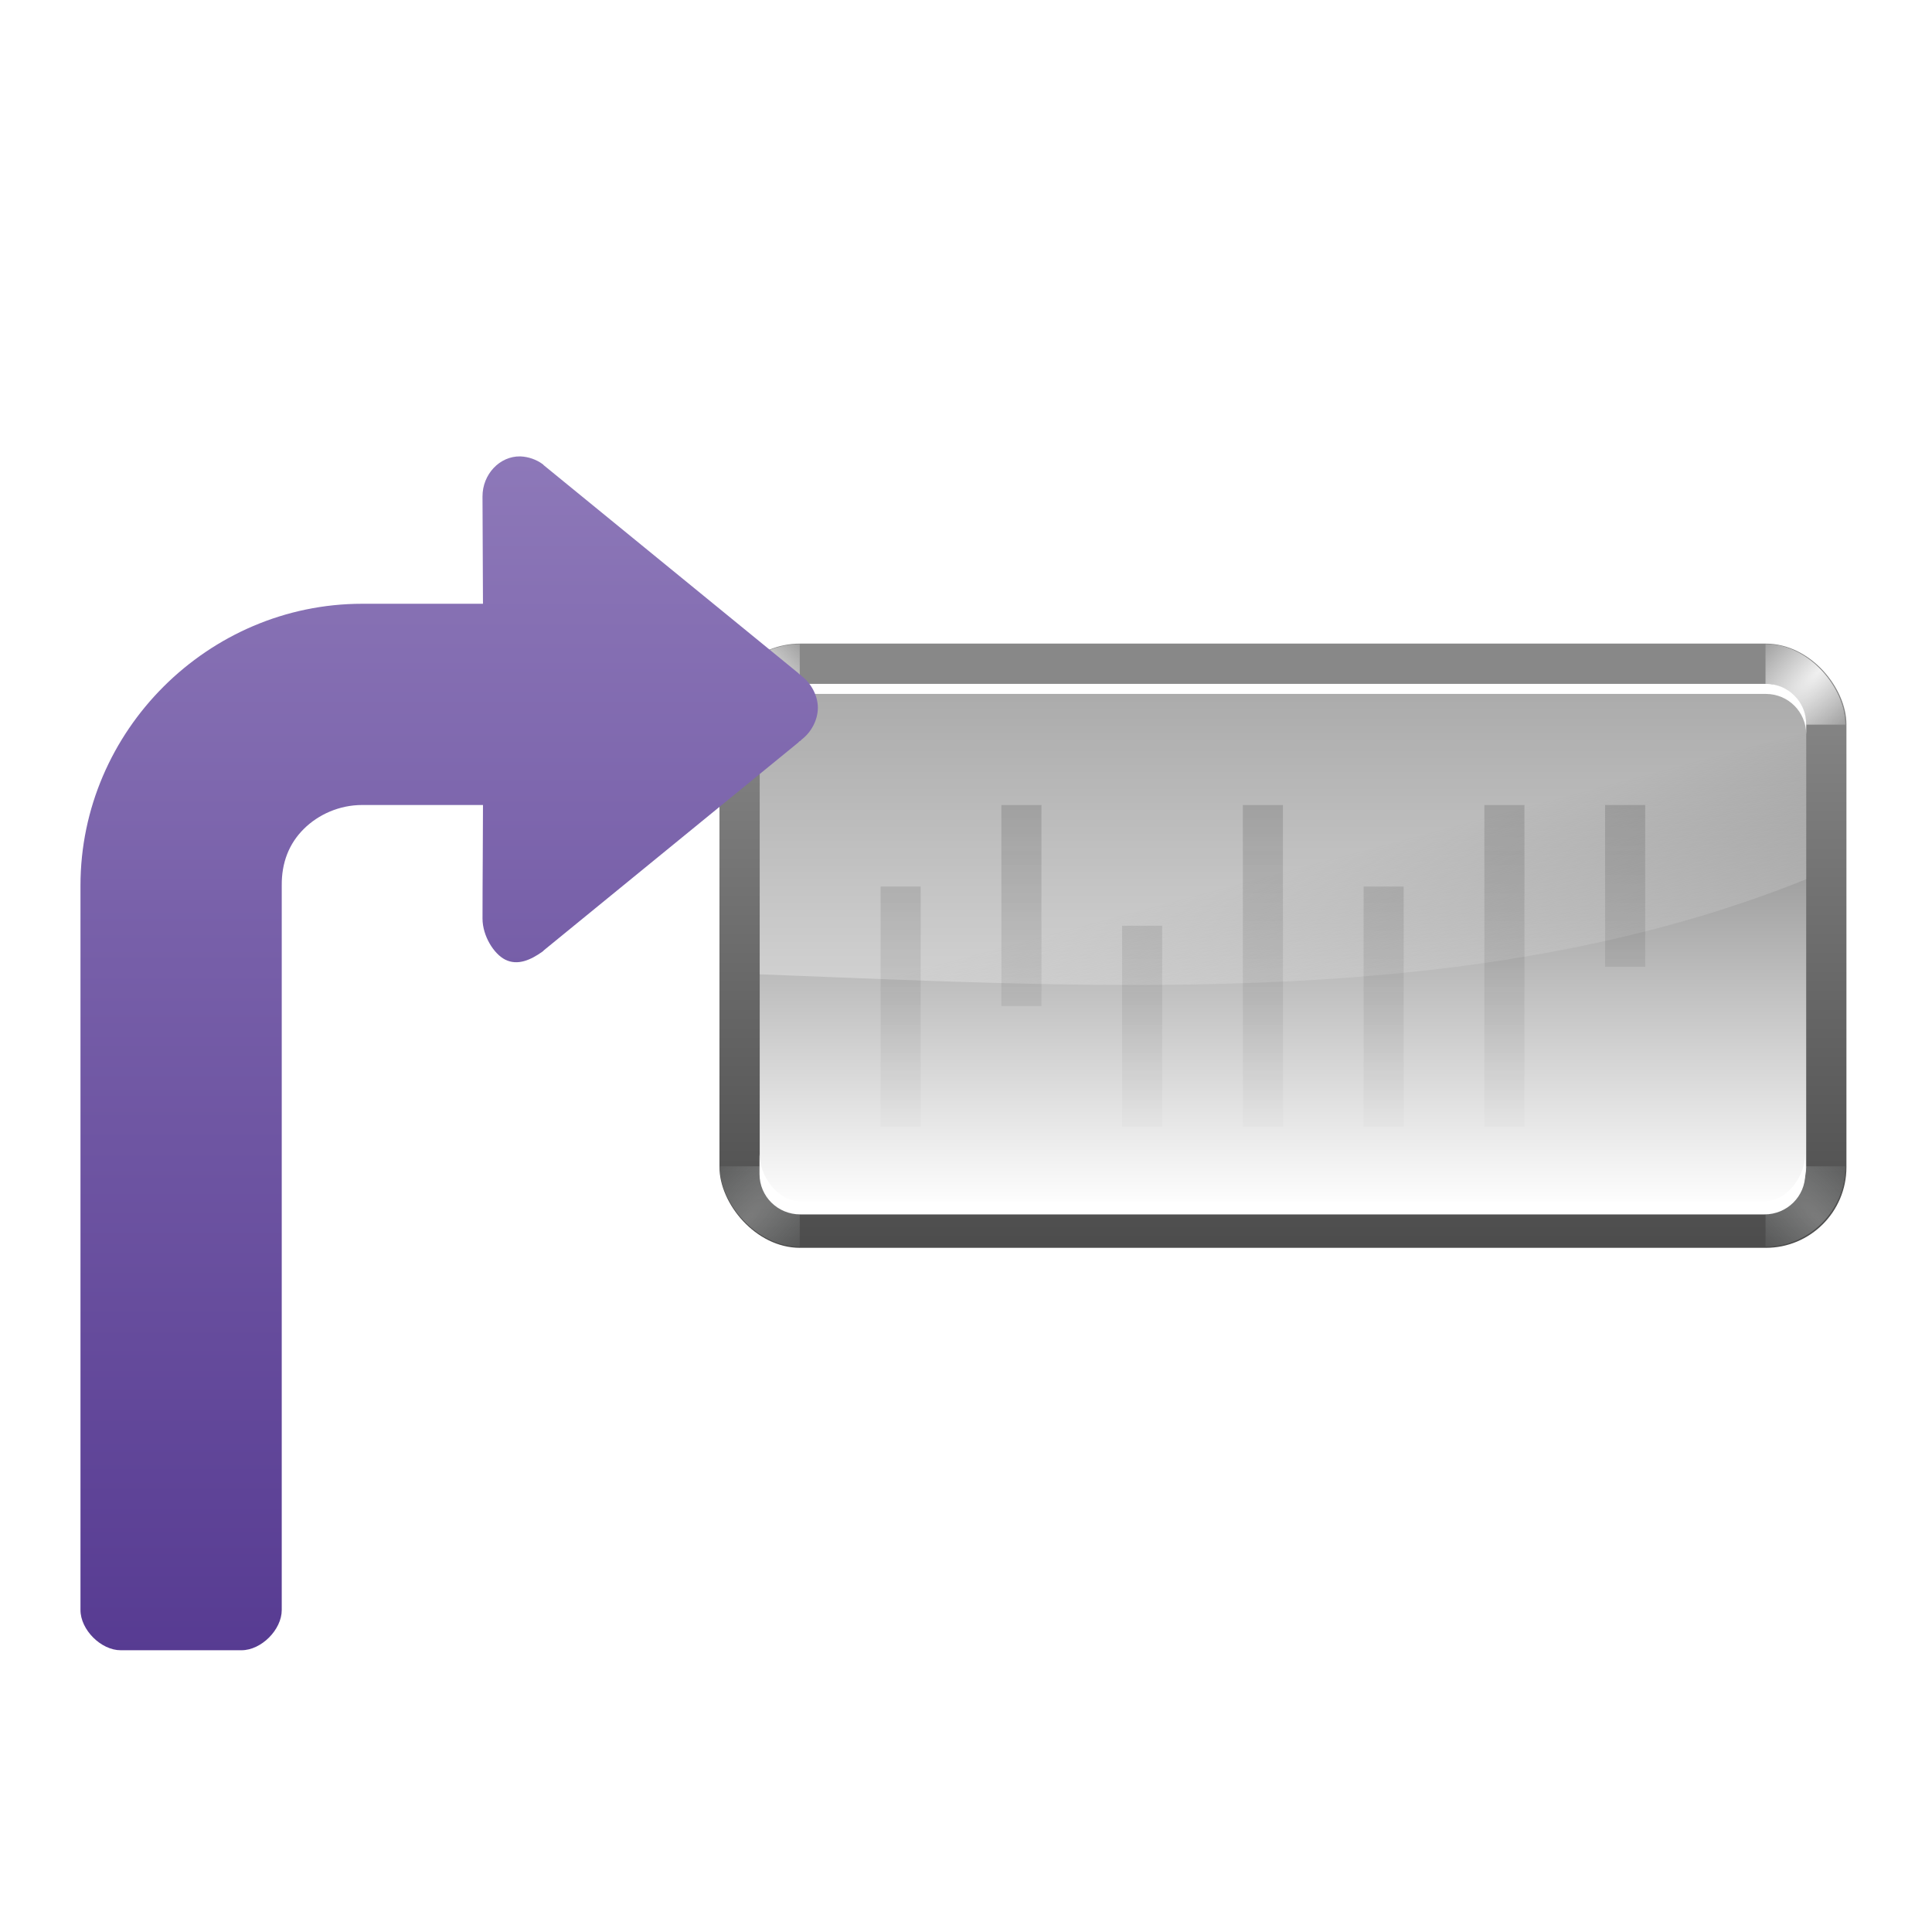<?xml version="1.0" encoding="UTF-8" standalone="no"?>
<!-- Created with Inkscape (http://www.inkscape.org/) -->

<svg
   xmlns:a="http://ns.adobe.com/AdobeSVGViewerExtensions/3.0/"
   xmlns:dc="http://purl.org/dc/elements/1.1/"
   xmlns:cc="http://creativecommons.org/ns#"
   xmlns:rdf="http://www.w3.org/1999/02/22-rdf-syntax-ns#"
   xmlns:svg="http://www.w3.org/2000/svg"
   xmlns="http://www.w3.org/2000/svg"
   xmlns:xlink="http://www.w3.org/1999/xlink"
   xmlns:sodipodi="http://sodipodi.sourceforge.net/DTD/sodipodi-0.dtd"
   xmlns:inkscape="http://www.inkscape.org/namespaces/inkscape"
   width="128"
   height="128"
   id="svg2"
   sodipodi:version="0.32"
   inkscape:version="0.46+devel"
   version="1.0"
   sodipodi:docname="go-next-use.svgz"
   inkscape:output_extension="org.inkscape.output.svgz.inkscape"
   inkscape:export-filename="/home/pinheiro/pics/oxygen-icons/scalable/actions/small/48x48/go-next-use.png"
   inkscape:export-xdpi="135"
   inkscape:export-ydpi="135">
  <defs
     id="defs4">
    <linearGradient
       inkscape:collect="always"
       id="linearGradient3800">
      <stop
         style="stop-color:#111111;stop-opacity:1;"
         offset="0"
         id="stop3802" />
      <stop
         style="stop-color:#111111;stop-opacity:0;"
         offset="1"
         id="stop3804" />
    </linearGradient>
    <linearGradient
       id="linearGradient4100">
      <stop
         style="stop-color:#4392cc;stop-opacity:1;"
         offset="0"
         id="stop4102" />
      <stop
         style="stop-color:#003a65;stop-opacity:1;"
         offset="1"
         id="stop4104" />
    </linearGradient>
    <linearGradient
       id="linearGradient4073">
      <stop
         id="stop4075"
         offset="0"
         style="stop-color:#888888;stop-opacity:1;" />
      <stop
         id="stop4077"
         offset="1"
         style="stop-color:#484848;stop-opacity:1;" />
    </linearGradient>
    <linearGradient
       id="linearGradient4067">
      <stop
         style="stop-color:#dfdfdf;stop-opacity:1;"
         offset="0"
         id="stop4069" />
      <stop
         style="stop-color:#dfdfdf;stop-opacity:0;"
         offset="1"
         id="stop4071" />
    </linearGradient>
    <linearGradient
       id="linearGradient3972">
      <stop
         id="stop3974"
         offset="0"
         style="stop-color:#dfe0e0;stop-opacity:1;" />
      <stop
         id="stop3976"
         offset="1"
         style="stop-color:#d9e5e6;stop-opacity:0;" />
    </linearGradient>
    <linearGradient
       inkscape:collect="always"
       id="linearGradient3386">
      <stop
         style="stop-color:#ffffff;stop-opacity:1;"
         offset="0"
         id="stop3388" />
      <stop
         style="stop-color:#ffffff;stop-opacity:0;"
         offset="1"
         id="stop3390" />
    </linearGradient>
    <radialGradient
       cx="265.393"
       cy="-6078.353"
       r="253.019"
       fx="369.524"
       fy="-6078.353"
       id="path2295_1_"
       gradientUnits="userSpaceOnUse"
       gradientTransform="matrix(0.184,0,0,-1.462967e-2,-0.963,-7.259)">
      <stop
         style="stop-color:#000000;stop-opacity:1"
         offset="0"
         id="stop8" />
      <stop
         style="stop-color:#ffffff;stop-opacity:1"
         offset="1"
         id="stop10" />
      <a:midPointStop
         style="stop-color:#000000"
         offset="0" />
      <a:midPointStop
         style="stop-color:#000000"
         offset="0.5" />
      <a:midPointStop
         style="stop-color:#FFFFFF"
         offset="1" />
    </radialGradient>
    <filter
       inkscape:collect="always"
       id="filter3845"
       x="-0.128"
       width="1.256"
       y="-0.128"
       height="1.256">
      <feGaussianBlur
         inkscape:collect="always"
         stdDeviation="0.641"
         id="feGaussianBlur3847" />
    </filter>
    <filter
       inkscape:collect="always"
       id="filter4014"
       x="-0.038"
       width="1.076"
       y="-0.203"
       height="1.406">
      <feGaussianBlur
         inkscape:collect="always"
         stdDeviation="0.507"
         id="feGaussianBlur4016" />
    </filter>
    <clipPath
       clipPathUnits="userSpaceOnUse"
       id="clipPath4114">
      <rect
         ry="8"
         rx="8"
         y="8.003"
         x="-8"
         height="59.997"
         width="111.997"
         id="rect4116"
         style="fill:url(#linearGradient4118);fill-opacity:1;stroke:none" />
    </clipPath>
    <linearGradient
       inkscape:collect="always"
       xlink:href="#linearGradient4100"
       id="linearGradient4118"
       gradientUnits="userSpaceOnUse"
       gradientTransform="translate(8,0.25)"
       x1="60"
       y1="23.75"
       x2="60"
       y2="71.75" />
    <linearGradient
       inkscape:collect="always"
       xlink:href="#linearGradient4067"
       id="linearGradient3143"
       gradientUnits="userSpaceOnUse"
       gradientTransform="matrix(0.668,0,0,0.668,-0.41,31.939)"
       x1="108"
       y1="44"
       x2="114.297"
       y2="67.502" />
    <linearGradient
       inkscape:collect="always"
       xlink:href="#path2295_1_"
       id="linearGradient3146"
       gradientUnits="userSpaceOnUse"
       gradientTransform="matrix(0.668,0,0,0.668,58.332,37.446)"
       x1="60"
       y1="-24.134"
       x2="60"
       y2="63.708" />
    <linearGradient
       inkscape:collect="always"
       xlink:href="#linearGradient4073"
       id="linearGradient3154"
       gradientUnits="userSpaceOnUse"
       gradientTransform="matrix(0.668,0,0,0.668,58.332,37.446)"
       x1="60"
       y1="11.75"
       x2="60"
       y2="71.75" />
    <radialGradient
       inkscape:collect="always"
       xlink:href="#linearGradient3386"
       id="radialGradient3156"
       gradientUnits="userSpaceOnUse"
       gradientTransform="matrix(-4,4,-1.333,-1.333,337.333,-174.667)"
       cx="60"
       cy="28"
       fx="60"
       fy="28"
       r="6" />
    <radialGradient
       inkscape:collect="always"
       xlink:href="#linearGradient3386"
       id="radialGradient3158"
       gradientUnits="userSpaceOnUse"
       gradientTransform="matrix(-4,4,-1.333,-1.333,330.333,-174.667)"
       cx="61"
       cy="31"
       fx="61"
       fy="31"
       r="6" />
    <radialGradient
       inkscape:collect="always"
       xlink:href="#linearGradient3972"
       id="radialGradient3160"
       gradientUnits="userSpaceOnUse"
       gradientTransform="matrix(-4,4,-1.333,-1.333,337.333,-174.667)"
       cx="62.125"
       cy="27.625"
       fx="62.125"
       fy="27.625"
       r="6" />
    <radialGradient
       inkscape:collect="always"
       xlink:href="#linearGradient3972"
       id="radialGradient3934"
       gradientUnits="userSpaceOnUse"
       gradientTransform="matrix(-4,4,-1.333,-1.333,337.333,-174.667)"
       cx="61.125"
       cy="24.625"
       fx="61.125"
       fy="24.625"
       r="6" />
    <filter
       inkscape:collect="always"
       id="filter3758">
      <feGaussianBlur
         inkscape:collect="always"
         stdDeviation="0.006"
         id="feGaussianBlur3760" />
    </filter>
    <linearGradient
       inkscape:collect="always"
       xlink:href="#linearGradient3800"
       id="linearGradient3806"
       x1="88.015"
       y1="37.204"
       x2="88.015"
       y2="77.335"
       gradientUnits="userSpaceOnUse"
       gradientTransform="translate(21,0)" />
    <linearGradient
       inkscape:collect="always"
       id="linearGradient5789-2">
      <stop
         style="stop-color:#c8e1ff;stop-opacity:1"
         offset="0"
         id="stop5791-5" />
      <stop
         style="stop-color:#ffffff;stop-opacity:1"
         offset="1"
         id="stop5793-4" />
    </linearGradient>
    <radialGradient
       inkscape:collect="always"
       xlink:href="#linearGradient5789-2"
       id="radialGradient4876-4"
       gradientUnits="userSpaceOnUse"
       gradientTransform="matrix(1,0,0,0.746,0,12.216)"
       cx="71.308"
       cy="48.152"
       fx="71.308"
       fy="48.152"
       r="23.753" />
    <linearGradient
       inkscape:collect="always"
       id="linearGradient5789-3-1">
      <stop
         style="stop-color:#c8e1ff;stop-opacity:1"
         offset="0"
         id="stop5791-9-0" />
      <stop
         style="stop-color:#ffffff;stop-opacity:1"
         offset="1"
         id="stop5793-0-8" />
    </linearGradient>
    <radialGradient
       inkscape:collect="always"
       xlink:href="#linearGradient5789-3-1"
       id="radialGradient4823-2"
       gradientUnits="userSpaceOnUse"
       gradientTransform="matrix(1,0,0,0.746,0,12.216)"
       cx="71.308"
       cy="48.152"
       fx="71.308"
       fy="48.152"
       r="23.753" />
    <linearGradient
       y2="36.641"
       x2="40.48"
       y1="8.081"
       x1="78.561"
       gradientUnits="userSpaceOnUse"
       id="XMLID_4_-3-2-0">
      <stop
         id="stop15-9-4-8"
         style="stop-color:#8E79B9"
         offset="0" />
      <stop
         id="stop17-0-4-1"
         style="stop-color:#462886"
         offset="1" />
    </linearGradient>
    <linearGradient
       inkscape:collect="always"
       id="linearGradient5789-5">
      <stop
         style="stop-color:#c8e1ff;stop-opacity:1"
         offset="0"
         id="stop5791-0" />
      <stop
         style="stop-color:#ffffff;stop-opacity:1"
         offset="1"
         id="stop5793-3" />
    </linearGradient>
    <radialGradient
       inkscape:collect="always"
       xlink:href="#linearGradient5789-5"
       id="radialGradient4876-6"
       gradientUnits="userSpaceOnUse"
       gradientTransform="matrix(1,0,0,0.746,0,12.216)"
       cx="71.308"
       cy="48.152"
       fx="71.308"
       fy="48.152"
       r="23.753" />
    <linearGradient
       inkscape:collect="always"
       id="linearGradient5789-3">
      <stop
         style="stop-color:#c8e1ff;stop-opacity:1"
         offset="0"
         id="stop5791-9" />
      <stop
         style="stop-color:#ffffff;stop-opacity:1"
         offset="1"
         id="stop5793-0" />
    </linearGradient>
    <radialGradient
       inkscape:collect="always"
       xlink:href="#linearGradient5789-3"
       id="radialGradient4823"
       gradientUnits="userSpaceOnUse"
       gradientTransform="matrix(1,0,0,0.746,0,12.216)"
       cx="71.308"
       cy="48.152"
       fx="71.308"
       fy="48.152"
       r="23.753" />
    <linearGradient
       inkscape:collect="always"
       id="linearGradient5789">
      <stop
         style="stop-color:#c8e1ff;stop-opacity:1"
         offset="0"
         id="stop5791" />
      <stop
         style="stop-color:#ffffff;stop-opacity:1"
         offset="1"
         id="stop5793" />
    </linearGradient>
    <radialGradient
       inkscape:collect="always"
       xlink:href="#linearGradient5789"
       id="radialGradient4876"
       gradientUnits="userSpaceOnUse"
       gradientTransform="matrix(1,0,0,0.746,0,12.216)"
       cx="71.308"
       cy="48.152"
       fx="71.308"
       fy="48.152"
       r="23.753" />
    <linearGradient
       inkscape:collect="always"
       xlink:href="#XMLID_4_-3-2-0"
       id="linearGradient4679"
       gradientUnits="userSpaceOnUse"
       gradientTransform="matrix(-1,0,0,1,203.464,-209.99)"
       x1="182.283"
       y1="238.969"
       x2="182.283"
       y2="344.424" />
  </defs>
  <sodipodi:namedview
     id="base"
     pagecolor="#ffffff"
     bordercolor="#666666"
     borderopacity="1.0"
     gridtolerance="10000"
     guidetolerance="10"
     objecttolerance="10"
     inkscape:pageopacity="0.0"
     inkscape:pageshadow="2"
     inkscape:zoom="1.7014757"
     inkscape:cx="171.56971"
     inkscape:cy="44.333688"
     inkscape:document-units="px"
     inkscape:current-layer="layer1"
     width="128px"
     height="128px"
     showgrid="true"
     inkscape:window-width="1040"
     inkscape:window-height="728"
     inkscape:window-x="368"
     inkscape:window-y="329"
     inkscape:snap-nodes="false"
     inkscape:snap-bbox="true">
    <inkscape:grid
       id="GridFromPre046Settings"
       type="xygrid"
       originx="0px"
       originy="0px"
       spacingx="2.667px"
       spacingy="2.667px"
       color="#0000ff"
       empcolor="#0000ff"
       opacity="0.2"
       empopacity="0.4"
       empspacing="2"
       visible="true"
       enabled="true" />
  </sodipodi:namedview>
  <g
     inkscape:label="Layer 1"
     inkscape:groupmode="layer"
     id="layer1">
    <rect
       style="fill:url(#linearGradient3154);fill-opacity:1;stroke:none"
       id="rect3767"
       width="74.665"
       height="40.031"
       x="47.666"
       y="42.641"
       rx="5.34"
       ry="5.34" />
    <g
       id="g3769"
       clip-path="url(#clipPath4114)"
       transform="matrix(0.666,0,0,0.666,53.002,37.32)">
      <path
         transform="matrix(0.667,0,0,0.667,71.368,-7.962)"
         id="path3771"
         d="m 37,24 0,12 12,0 C 49,29.352 43.648,24 37,24 z"
         style="opacity:0.936;fill:url(#radialGradient3158);fill-opacity:1;stroke:none;filter:url(#filter3845)"
         sodipodi:nodetypes="cccc" />
      <path
         transform="matrix(-0.667,0,0,0.667,34.66,-7.962)"
         style="opacity:0.936;fill:url(#radialGradient3156);fill-opacity:1;stroke:none;filter:url(#filter3845)"
         d="m 52,24 0,12 12,0 C 64,29.352 58.648,24 52,24 z"
         id="path3773" />
      <path
         transform="matrix(0.667,0,0,-0.667,66.702,90)"
         style="opacity:0.55;fill:url(#radialGradient3160);fill-opacity:1;stroke:none;filter:url(#filter3845)"
         d="m 44,33 0,12 12,0 C 56,38.352 50.648,33 44,33 z"
         id="path3775"
         sodipodi:nodetypes="cccc" />
      <path
         id="path3777"
         d="m 52,33 0,12 12,0 C 64,38.352 58.648,33 52,33 z"
         style="opacity:0.55;fill:url(#radialGradient3934);fill-opacity:1;stroke:none;filter:url(#filter3845)"
         transform="matrix(-0.667,0,0,-0.667,34.66,90)"
         sodipodi:nodetypes="cccc" />
    </g>
    <rect
       ry="2.67"
       rx="2.67"
       y="45.307"
       x="50.333"
       height="34.694"
       width="69.332"
       id="rect3779"
       style="fill:url(#linearGradient3146);fill-opacity:1;stroke:none" />
    <path
       sodipodi:nodetypes="ccccccc"
       style="opacity:0.55;fill:url(#linearGradient3143);fill-opacity:1;stroke:none"
       d="m 53.003,45.307 c -1.479,0 -2.67,1.191 -2.67,2.67 l 0,16.574 c 22.916,0.878 47.609,2.45 69.335,-6.3 l 0,-10.274 c 0,-1.479 -1.191,-2.67 -2.67,-2.67 l -63.995,0 z"
       id="path3781" />
    <path
       transform="matrix(0.675,0,0,0.668,-1.083,-0.103)"
       sodipodi:nodetypes="ccccccccc"
       style="fill:#ffffff;fill-opacity:1;stroke:none;filter:url(#filter4014)"
       d="m 76.153,114.6 0,2 c 0,2.216 1.784,4 4,4 l 94.637,0 c 2.216,0 4,-1.784 4,-4 l 0,-2 c 0,2.216 -1.784,4.7 -4,4.7 l -94.637,0 c -2.216,0 -4,-2.484 -4,-4.7 z"
       id="path3783" />
    <path
       sodipodi:nodetypes="ccccccccc"
       style="fill:#ffffff;fill-opacity:1;stroke:none"
       d="m 53.003,45.307 c -1.479,0 -2.67,1.191 -2.67,2.67 l 0,0.668 c 0,-1.479 1.191,-2.67 2.67,-2.67 l 63.992,0 c 1.479,0 2.67,1.191 2.67,2.67 l 0,-0.668 c 0,-1.479 -1.191,-2.67 -2.67,-2.67 l -63.992,0 z"
       id="path3785" />
    <path
       style="opacity:0.507;fill:url(#linearGradient3806);fill-opacity:1;stroke:none;filter:url(#filter3758)"
       d="m 58.342,58.735 0.002,15.921 2.656,0 -0.002,-15.921 -2.656,0 z m 8,-5.4 0.002,13.321 2.656,0 -0.002,-13.321 -2.656,0 z m 8,8 0.002,13.321 2.656,0 -0.002,-13.321 -2.656,0 z m 8,-8 0.002,21.321 2.656,0 -0.002,-21.321 -2.656,0 z m 8,5.4 0.002,15.921 2.656,0 -0.002,-15.921 -2.656,0 z m 8,-5.4 0.002,21.321 2.656,0 -0.002,-21.321 -2.656,0 z m 8,0 0.002,10.721 2.656,0 -0.002,-10.721 -2.656,0 z"
       id="rect3762"
       sodipodi:nodetypes="ccccccccccccccccccccccccccccccccccc" />
    <g
       id="layer4"
       inkscape:label="box"
       style="display:inline"
       transform="matrix(0.982,0,0,0.982,628.424,179.664)" />
    <g
       id="layer5"
       inkscape:label="zip_app"
       style="display:inline"
       transform="matrix(0.982,0,0,0.982,628.424,179.664)" />
    <rect
       style="opacity:0.578;fill:#ffffff;fill-opacity:1;fill-rule:nonzero;stroke:none"
       id="rect1327"
       width="0.982"
       height="0"
       x="543.499"
       y="119.23" />
    <rect
       style="opacity:0.578;fill:#ffffff;fill-opacity:1;fill-rule:nonzero;stroke:none"
       id="rect2482"
       width="0.982"
       height="0"
       x="508.999"
       y="92.194" />
    <g
       style="opacity:0.402"
       transform="matrix(-0.769,0,0,0.639,-1928.477,694.544)"
       id="g4640" />
    <g
       id="g4646"
       transform="matrix(-0.769,0,0,0.639,-1928.477,694.544)"
       style="opacity:0.402" />
    <g
       id="g4730"
       transform="matrix(0.982,0,0,0.639,1215.324,701.741)"
       style="opacity:0.402" />
    <g
       style="opacity:0.402"
       transform="matrix(0.982,0,0,0.639,1215.324,701.741)"
       id="g4748" />
    <g
       id="g6929"
       inkscape:label="box"
       style="display:inline"
       transform="matrix(0.982,0,0,0.982,766.341,333.653)" />
    <g
       id="g6931"
       inkscape:label="zip_app"
       style="display:inline"
       transform="matrix(0.982,0,0,0.982,766.341,333.653)" />
    <rect
       style="opacity:0.578;fill:#ffffff;fill-opacity:1;fill-rule:nonzero;stroke:none"
       id="rect6937"
       width="0.982"
       height="0"
       x="681.416"
       y="273.219" />
    <rect
       style="opacity:0.578;fill:#ffffff;fill-opacity:1;fill-rule:nonzero;stroke:none"
       id="rect6939"
       width="0.982"
       height="0"
       x="646.917"
       y="246.183" />
    <g
       style="opacity:0.402"
       transform="matrix(-0.769,0,0,0.639,-1790.56,848.532)"
       id="g6943" />
    <g
       id="g6945"
       transform="matrix(-0.769,0,0,0.639,-1790.56,848.532)"
       style="opacity:0.402" />
    <g
       id="g6947"
       transform="matrix(0.982,0,0,0.639,1353.241,855.729)"
       style="opacity:0.402" />
    <g
       style="opacity:0.402"
       transform="matrix(0.982,0,0,0.639,1353.241,855.729)"
       id="g6949" />
    <g
       id="g7565"
       inkscape:label="box"
       style="display:inline"
       transform="matrix(0.982,0,0,0.982,717.725,282.581)" />
    <g
       id="g7567"
       inkscape:label="zip_app"
       style="display:inline"
       transform="matrix(0.982,0,0,0.982,717.725,282.581)" />
    <rect
       style="opacity:0.578;fill:#ffffff;fill-opacity:1;fill-rule:nonzero;stroke:none"
       id="rect7573"
       width="0.982"
       height="0"
       x="632.8"
       y="222.147" />
    <rect
       style="opacity:0.578;fill:#ffffff;fill-opacity:1;fill-rule:nonzero;stroke:none"
       id="rect7575"
       width="0.982"
       height="0"
       x="598.301"
       y="195.111" />
    <g
       style="opacity:0.402"
       transform="matrix(-0.769,0,0,0.639,-1839.176,797.461)"
       id="g7579" />
    <g
       id="g7581"
       transform="matrix(-0.769,0,0,0.639,-1839.176,797.461)"
       style="opacity:0.402" />
    <g
       id="g7583"
       transform="matrix(0.982,0,0,0.639,1304.625,804.658)"
       style="opacity:0.402" />
    <g
       style="opacity:0.402"
       transform="matrix(0.982,0,0,0.639,1304.625,804.658)"
       id="g7585" />
    <g
       id="g8400"
       inkscape:label="box"
       style="display:inline"
       transform="matrix(0.982,0,0,0.982,337.391,404.121)" />
    <g
       id="g8402"
       inkscape:label="zip_app"
       style="display:inline"
       transform="matrix(0.982,0,0,0.982,337.391,404.121)" />
    <rect
       style="opacity:0.578;fill:#ffffff;fill-opacity:1;fill-rule:nonzero;stroke:none"
       id="rect8408"
       width="0.982"
       height="0"
       x="252.465"
       y="343.688" />
    <rect
       style="opacity:0.578;fill:#ffffff;fill-opacity:1;fill-rule:nonzero;stroke:none"
       id="rect8410"
       width="0.982"
       height="0"
       x="217.966"
       y="316.652" />
    <g
       style="opacity:0.402"
       transform="matrix(-0.769,0,0,0.639,-2219.51,919.001)"
       id="g8414" />
    <g
       id="g8416"
       transform="matrix(-0.769,0,0,0.639,-2219.51,919.001)"
       style="opacity:0.402" />
    <g
       id="g8418"
       transform="matrix(0.982,0,0,0.639,924.29,926.198)"
       style="opacity:0.402" />
    <g
       style="opacity:0.402"
       transform="matrix(0.982,0,0,0.639,924.29,926.198)"
       id="g8420" />
    <g
       id="g9110"
       inkscape:label="box"
       style="display:inline"
       transform="matrix(0.982,0,0,0.982,585.276,577.364)" />
    <g
       id="g9112"
       inkscape:label="zip_app"
       style="display:inline"
       transform="matrix(0.982,0,0,0.982,585.276,577.364)" />
    <rect
       style="opacity:0.578;fill:#ffffff;fill-opacity:1;fill-rule:nonzero;stroke:none"
       id="rect9118"
       width="0.982"
       height="0"
       x="500.351"
       y="516.93" />
    <rect
       style="opacity:0.578;fill:#ffffff;fill-opacity:1;fill-rule:nonzero;stroke:none"
       id="rect9120"
       width="0.982"
       height="0"
       x="465.851"
       y="489.894" />
    <g
       style="opacity:0.402"
       transform="matrix(-0.769,0,0,0.639,-1971.626,1092.243)"
       id="g9124" />
    <g
       id="g9126"
       transform="matrix(-0.769,0,0,0.639,-1971.626,1092.243)"
       style="opacity:0.402" />
    <g
       id="g9128"
       transform="matrix(0.982,0,0,0.639,1172.176,1099.44)"
       style="opacity:0.402" />
    <g
       style="opacity:0.402"
       transform="matrix(0.982,0,0,0.639,1172.176,1099.44)"
       id="g9130" />
    <g
       id="g3639"
       inkscape:label="box"
       style="display:inline"
       transform="matrix(0.982,0,0,0.982,486.423,347.971)" />
    <g
       id="g3641"
       inkscape:label="zip_app"
       style="display:inline"
       transform="matrix(0.982,0,0,0.982,486.423,347.971)" />
    <rect
       style="opacity:0.578;fill:#ffffff;fill-opacity:1;fill-rule:nonzero;stroke:none"
       id="rect3647"
       width="0.982"
       height="0"
       x="401.498"
       y="287.537" />
    <rect
       style="opacity:0.578;fill:#ffffff;fill-opacity:1;fill-rule:nonzero;stroke:none"
       id="rect3649"
       width="0.982"
       height="0"
       x="366.999"
       y="260.501" />
    <g
       style="opacity:0.402"
       transform="matrix(-0.769,0,0,0.639,-2070.477,862.851)"
       id="g3653" />
    <g
       id="g3655"
       transform="matrix(-0.769,0,0,0.639,-2070.477,862.851)"
       style="opacity:0.402" />
    <g
       id="g3657"
       transform="matrix(0.982,0,0,0.639,1073.323,870.048)"
       style="opacity:0.402" />
    <g
       style="opacity:0.402"
       transform="matrix(0.982,0,0,0.639,1073.323,870.048)"
       id="g3659" />
    <g
       id="g10467"
       inkscape:label="box"
       style="display:inline"
       transform="matrix(0.982,0,0,0.982,488.395,347.063)" />
    <g
       id="g10469"
       inkscape:label="zip_app"
       style="display:inline"
       transform="matrix(0.982,0,0,0.982,488.395,347.063)" />
    <rect
       style="opacity:0.578;fill:#ffffff;fill-opacity:1;fill-rule:nonzero;stroke:none"
       id="rect10475"
       width="0.982"
       height="0"
       x="403.47"
       y="286.629" />
    <rect
       style="opacity:0.578;fill:#ffffff;fill-opacity:1;fill-rule:nonzero;stroke:none"
       id="rect10477"
       width="0.982"
       height="0"
       x="368.97"
       y="259.593" />
    <g
       style="opacity:0.402"
       transform="matrix(-0.769,0,0,0.639,-2068.506,861.942)"
       id="g10481" />
    <g
       id="g10483"
       transform="matrix(-0.769,0,0,0.639,-2068.506,861.942)"
       style="opacity:0.402" />
    <g
       id="g10485"
       transform="matrix(0.982,0,0,0.639,1075.295,869.139)"
       style="opacity:0.402" />
    <g
       style="opacity:0.402"
       transform="matrix(0.982,0,0,0.639,1075.295,869.139)"
       id="g10487" />
    <g
       id="g2885"
       inkscape:label="box"
       style="display:inline"
       transform="matrix(0.982,0,0,0.982,651.858,302.166)" />
    <g
       id="g2887"
       inkscape:label="zip_app"
       style="display:inline"
       transform="matrix(0.982,0,0,0.982,651.858,302.166)" />
    <rect
       style="opacity:0.578;fill:#ffffff;fill-opacity:1;fill-rule:nonzero;stroke:none"
       id="rect2893"
       width="0.982"
       height="0"
       x="566.933"
       y="241.732" />
    <rect
       style="opacity:0.578;fill:#ffffff;fill-opacity:1;fill-rule:nonzero;stroke:none"
       id="rect2895"
       width="0.982"
       height="0"
       x="532.433"
       y="214.696" />
    <g
       style="opacity:0.402"
       transform="matrix(-0.769,0,0,0.639,-1905.043,817.045)"
       id="g2899" />
    <g
       id="g2901"
       transform="matrix(-0.769,0,0,0.639,-1905.043,817.045)"
       style="opacity:0.402" />
    <g
       id="g2903"
       transform="matrix(0.982,0,0,0.639,1238.757,824.242)"
       style="opacity:0.402" />
    <g
       style="opacity:0.402"
       transform="matrix(0.982,0,0,0.639,1238.757,824.242)"
       id="g2905" />
    <g
       id="g2913"
       inkscape:label="box"
       style="display:inline"
       transform="matrix(0.982,0,0,0.982,789.775,456.154)" />
    <g
       id="g2915"
       inkscape:label="zip_app"
       style="display:inline"
       transform="matrix(0.982,0,0,0.982,789.775,456.154)" />
    <rect
       style="opacity:0.578;fill:#ffffff;fill-opacity:1;fill-rule:nonzero;stroke:none"
       id="rect2921"
       width="0.982"
       height="0"
       x="704.85"
       y="395.721" />
    <rect
       style="opacity:0.578;fill:#ffffff;fill-opacity:1;fill-rule:nonzero;stroke:none"
       id="rect2923"
       width="0.982"
       height="0"
       x="670.351"
       y="368.685" />
    <g
       style="opacity:0.402"
       transform="matrix(-0.769,0,0,0.639,-1767.126,971.034)"
       id="g2927" />
    <g
       id="g2929"
       transform="matrix(-0.769,0,0,0.639,-1767.126,971.034)"
       style="opacity:0.402" />
    <g
       id="g2931"
       transform="matrix(0.982,0,0,0.639,1376.675,978.231)"
       style="opacity:0.402" />
    <g
       style="opacity:0.402"
       transform="matrix(0.982,0,0,0.639,1376.675,978.231)"
       id="g2933" />
    <g
       id="g4117"
       inkscape:label="box"
       style="display:inline"
       transform="matrix(1.333,0,0,1.333,214.944,56.6)" />
    <g
       id="g4119"
       inkscape:label="zip_app"
       style="display:inline"
       transform="matrix(1.333,0,0,1.333,214.944,56.6)" />
    <rect
       style="opacity:0.578;fill:#ffffff;fill-opacity:1;fill-rule:nonzero;stroke:none"
       id="rect4125"
       width="1.333"
       height="0"
       x="99.652"
       y="-25.443" />
    <rect
       style="opacity:0.578;fill:#ffffff;fill-opacity:1;fill-rule:nonzero;stroke:none"
       id="rect4127"
       width="1.333"
       height="0"
       x="52.816"
       y="-62.147" />
    <g
       style="opacity:0.402"
       transform="matrix(-1.044,0,0,0.868,-3256.244,755.589)"
       id="g4131" />
    <g
       id="g4133"
       transform="matrix(-1.044,0,0,0.868,-3256.244,755.589)"
       style="opacity:0.402" />
    <g
       id="g4135"
       transform="matrix(1.333,0,0,0.868,1011.705,765.359)"
       style="opacity:0.402" />
    <g
       style="opacity:0.402"
       transform="matrix(1.333,0,0,0.868,1011.705,765.359)"
       id="g4137" />
    <g
       id="g4145"
       inkscape:label="box"
       style="display:inline"
       transform="matrix(1.333,0,0,1.333,402.178,265.652)" />
    <g
       id="g4147"
       inkscape:label="zip_app"
       style="display:inline"
       transform="matrix(1.333,0,0,1.333,402.178,265.652)" />
    <rect
       style="opacity:0.578;fill:#ffffff;fill-opacity:1;fill-rule:nonzero;stroke:none"
       id="rect4153"
       width="1.333"
       height="0"
       x="286.885"
       y="183.608" />
    <rect
       style="opacity:0.578;fill:#ffffff;fill-opacity:1;fill-rule:nonzero;stroke:none"
       id="rect4155"
       width="1.333"
       height="0"
       x="240.049"
       y="146.905" />
    <g
       style="opacity:0.402"
       transform="matrix(-1.044,0,0,0.868,-3069.012,964.64)"
       id="g4159" />
    <g
       id="g4161"
       transform="matrix(-1.044,0,0,0.868,-3069.012,964.64)"
       style="opacity:0.402" />
    <g
       id="g4163"
       transform="matrix(1.333,0,0,0.868,1198.939,974.411)"
       style="opacity:0.402" />
    <g
       style="opacity:0.402"
       transform="matrix(1.333,0,0,0.868,1198.939,974.411)"
       id="g4165" />
    <g
       id="g4173"
       inkscape:label="box"
       style="display:inline"
       transform="matrix(1.333,0,0,1.333,336.178,196.319)" />
    <g
       id="g4175"
       inkscape:label="zip_app"
       style="display:inline"
       transform="matrix(1.333,0,0,1.333,336.178,196.319)" />
    <rect
       style="opacity:0.578;fill:#ffffff;fill-opacity:1;fill-rule:nonzero;stroke:none"
       id="rect4181"
       width="1.333"
       height="0"
       x="220.885"
       y="114.275" />
    <rect
       style="opacity:0.578;fill:#ffffff;fill-opacity:1;fill-rule:nonzero;stroke:none"
       id="rect4184"
       width="1.333"
       height="0"
       x="174.049"
       y="77.572" />
    <g
       style="opacity:0.402"
       transform="matrix(-1.044,0,0,0.868,-3135.012,895.307)"
       id="g4188" />
    <g
       id="g4190"
       transform="matrix(-1.044,0,0,0.868,-3135.012,895.307)"
       style="opacity:0.402" />
    <g
       id="g4192"
       transform="matrix(1.333,0,0,0.868,1132.939,905.077)"
       style="opacity:0.402" />
    <g
       style="opacity:0.402"
       transform="matrix(1.333,0,0,0.868,1132.939,905.077)"
       id="g4194" />
    <g
       id="g4202"
       inkscape:label="box"
       style="display:inline"
       transform="matrix(1.333,0,0,1.333,-180.156,361.319)" />
    <g
       id="g4204"
       inkscape:label="zip_app"
       style="display:inline"
       transform="matrix(1.333,0,0,1.333,-180.156,361.319)" />
    <rect
       style="opacity:0.578;fill:#ffffff;fill-opacity:1;fill-rule:nonzero;stroke:none"
       id="rect4210"
       width="1.333"
       height="0"
       x="-295.448"
       y="279.275" />
    <rect
       style="opacity:0.578;fill:#ffffff;fill-opacity:1;fill-rule:nonzero;stroke:none"
       id="rect4212"
       width="1.333"
       height="0"
       x="-342.284"
       y="242.572" />
    <g
       style="opacity:0.402"
       transform="matrix(-1.044,0,0,0.868,-3651.345,1060.307)"
       id="g4216" />
    <g
       id="g4218"
       transform="matrix(-1.044,0,0,0.868,-3651.345,1060.307)"
       style="opacity:0.402" />
    <g
       id="g4220"
       transform="matrix(1.333,0,0,0.868,616.605,1070.077)"
       style="opacity:0.402" />
    <g
       style="opacity:0.402"
       transform="matrix(1.333,0,0,0.868,616.605,1070.077)"
       id="g4222" />
    <g
       id="g4230"
       inkscape:label="box"
       style="display:inline"
       transform="matrix(1.333,0,0,1.333,156.367,596.508)" />
    <g
       id="g4232"
       inkscape:label="zip_app"
       style="display:inline"
       transform="matrix(1.333,0,0,1.333,156.367,596.508)" />
    <rect
       style="opacity:0.578;fill:#ffffff;fill-opacity:1;fill-rule:nonzero;stroke:none"
       id="rect4238"
       width="1.333"
       height="0"
       x="41.075"
       y="514.464" />
    <rect
       style="opacity:0.578;fill:#ffffff;fill-opacity:1;fill-rule:nonzero;stroke:none"
       id="rect4240"
       width="1.333"
       height="0"
       x="-5.761"
       y="477.761" />
    <g
       style="opacity:0.402"
       transform="matrix(-1.044,0,0,0.868,-3314.822,1295.496)"
       id="g4244" />
    <g
       id="g4246"
       transform="matrix(-1.044,0,0,0.868,-3314.822,1295.496)"
       style="opacity:0.402" />
    <g
       id="g4248"
       transform="matrix(1.333,0,0,0.868,953.128,1305.267)"
       style="opacity:0.402" />
    <g
       style="opacity:0.402"
       transform="matrix(1.333,0,0,0.868,953.128,1305.267)"
       id="g4250" />
    <g
       id="g4258"
       inkscape:label="box"
       style="display:inline"
       transform="matrix(1.333,0,0,1.333,22.168,285.09)" />
    <g
       id="g4260"
       inkscape:label="zip_app"
       style="display:inline"
       transform="matrix(1.333,0,0,1.333,22.168,285.09)" />
    <rect
       style="opacity:0.578;fill:#ffffff;fill-opacity:1;fill-rule:nonzero;stroke:none"
       id="rect4266"
       width="1.333"
       height="0"
       x="-93.125"
       y="203.046" />
    <rect
       style="opacity:0.578;fill:#ffffff;fill-opacity:1;fill-rule:nonzero;stroke:none"
       id="rect4268"
       width="1.333"
       height="0"
       x="-139.961"
       y="166.343" />
    <g
       style="opacity:0.402"
       transform="matrix(-1.044,0,0,0.868,-3449.02,984.078)"
       id="g4272" />
    <g
       id="g4274"
       transform="matrix(-1.044,0,0,0.868,-3449.02,984.078)"
       style="opacity:0.402" />
    <g
       id="g4276"
       transform="matrix(1.333,0,0,0.868,818.929,993.849)"
       style="opacity:0.402" />
    <g
       style="opacity:0.402"
       transform="matrix(1.333,0,0,0.868,818.929,993.849)"
       id="g4278" />
    <g
       id="g4290"
       inkscape:label="box"
       style="display:inline"
       transform="matrix(1.333,0,0,1.333,24.844,283.857)" />
    <g
       id="g4292"
       inkscape:label="zip_app"
       style="display:inline"
       transform="matrix(1.333,0,0,1.333,24.844,283.857)" />
    <rect
       style="opacity:0.578;fill:#ffffff;fill-opacity:1;fill-rule:nonzero;stroke:none"
       id="rect4298"
       width="1.333"
       height="0"
       x="-90.448"
       y="201.813" />
    <rect
       style="opacity:0.578;fill:#ffffff;fill-opacity:1;fill-rule:nonzero;stroke:none"
       id="rect4300"
       width="1.333"
       height="0"
       x="-137.284"
       y="165.11" />
    <g
       style="opacity:0.402"
       transform="matrix(-1.044,0,0,0.868,-3446.345,982.845)"
       id="g4304" />
    <g
       id="g4306"
       transform="matrix(-1.044,0,0,0.868,-3446.345,982.845)"
       style="opacity:0.402" />
    <g
       id="g4308"
       transform="matrix(1.333,0,0,0.868,821.605,992.616)"
       style="opacity:0.402" />
    <g
       style="opacity:0.402"
       transform="matrix(1.333,0,0,0.868,821.605,992.616)"
       id="g4310" />
    <g
       id="g4364"
       inkscape:label="box"
       style="display:inline"
       transform="matrix(1.333,0,0,1.333,246.758,222.906)" />
    <g
       id="g4366"
       inkscape:label="zip_app"
       style="display:inline"
       transform="matrix(1.333,0,0,1.333,246.758,222.906)" />
    <rect
       style="opacity:0.578;fill:#ffffff;fill-opacity:1;fill-rule:nonzero;stroke:none"
       id="rect4372"
       width="1.333"
       height="0"
       x="131.465"
       y="140.862" />
    <rect
       style="opacity:0.578;fill:#ffffff;fill-opacity:1;fill-rule:nonzero;stroke:none"
       id="rect4374"
       width="1.333"
       height="0"
       x="84.629"
       y="104.159" />
    <g
       style="opacity:0.402"
       transform="matrix(-1.044,0,0,0.868,-3224.432,921.894)"
       id="g4378" />
    <g
       id="g4380"
       transform="matrix(-1.044,0,0,0.868,-3224.432,921.894)"
       style="opacity:0.402" />
    <g
       id="g4382"
       transform="matrix(1.333,0,0,0.868,1043.519,931.665)"
       style="opacity:0.402" />
    <g
       style="opacity:0.402"
       transform="matrix(1.333,0,0,0.868,1043.519,931.665)"
       id="g4384" />
    <g
       id="g4392"
       inkscape:label="box"
       style="display:inline"
       transform="matrix(1.333,0,0,1.333,433.991,431.957)" />
    <g
       id="g4394"
       inkscape:label="zip_app"
       style="display:inline"
       transform="matrix(1.333,0,0,1.333,433.991,431.957)" />
    <rect
       style="opacity:0.578;fill:#ffffff;fill-opacity:1;fill-rule:nonzero;stroke:none"
       id="rect4400"
       width="1.333"
       height="0"
       x="318.698"
       y="349.914" />
    <rect
       style="opacity:0.578;fill:#ffffff;fill-opacity:1;fill-rule:nonzero;stroke:none"
       id="rect4402"
       width="1.333"
       height="0"
       x="271.863"
       y="313.21" />
    <g
       style="opacity:0.402"
       transform="matrix(-1.044,0,0,0.868,-3037.199,1130.946)"
       id="g4406" />
    <g
       id="g4408"
       transform="matrix(-1.044,0,0,0.868,-3037.199,1130.946)"
       style="opacity:0.402" />
    <g
       id="g4410"
       transform="matrix(1.333,0,0,0.868,1230.752,1140.716)"
       style="opacity:0.402" />
    <g
       style="opacity:0.402"
       transform="matrix(1.333,0,0,0.868,1230.752,1140.716)"
       id="g4412" />
    <g
       id="layer2"
       inkscape:label="slice"
       style="opacity:0.333;display:none"
       transform="translate(475.461,470.011)">
      <rect
         style="fill:#000000;fill-opacity:1;stroke:none"
         id="rect3535"
         width="128"
         height="128"
         x="0"
         y="0"
         rx="0"
         ry="0"
         inkscape:export-filename="/home/djm/lokalize.png"
         inkscape:export-xdpi="180"
         inkscape:export-ydpi="180" />
      <rect
         ry="0"
         rx="0"
         y="64"
         x="200"
         height="32"
         width="32"
         id="rect3933"
         style="fill:#000000;fill-opacity:1;stroke:none" />
      <rect
         ry="0"
         rx="0"
         y="1.8861262e-14"
         x="200"
         height="16"
         width="16"
         id="rect3537"
         style="fill:#000000;fill-opacity:1;stroke:none" />
      <rect
         ry="0"
         rx="0"
         y="24"
         x="200"
         height="22"
         width="22"
         id="rect3721"
         style="fill:#000000;fill-opacity:1;stroke:none" />
      <rect
         ry="0"
         rx="0"
         y="112"
         x="200"
         height="48"
         width="48"
         id="rect4141"
         style="fill:#000000;fill-opacity:1;stroke:none" />
    </g>
    <g
       transform="matrix(0.146,-0.027,0.01,0.129,673.106,471.641)"
       style="fill:url(#radialGradient4876);fill-opacity:1"
       id="g3561" />
    <g
       id="layer4-6"
       inkscape:label="box"
       style="display:inline"
       transform="matrix(0.982,0,0,0.982,-135.197,28.486)" />
    <g
       id="layer5-1"
       inkscape:label="zip_app"
       style="display:inline"
       transform="matrix(0.982,0,0,0.982,-135.197,28.486)" />
    <rect
       style="opacity:0.578;fill:#ffffff;fill-opacity:1;fill-rule:nonzero;stroke:none"
       id="rect1327-5"
       width="0.982"
       height="0"
       x="-220.122"
       y="-31.948" />
    <rect
       style="opacity:0.578;fill:#ffffff;fill-opacity:1;fill-rule:nonzero;stroke:none"
       id="rect2482-5"
       width="0.982"
       height="0"
       x="-254.622"
       y="-58.984" />
    <g
       style="opacity:0.402"
       transform="matrix(-0.769,0,0,0.639,-2692.098,543.365)"
       id="g4640-4" />
    <g
       id="g4646-7"
       transform="matrix(-0.769,0,0,0.639,-2692.098,543.365)"
       style="opacity:0.402" />
    <g
       id="g4730-6"
       transform="matrix(0.982,0,0,0.639,451.703,550.562)"
       style="opacity:0.402" />
    <g
       style="opacity:0.402"
       transform="matrix(0.982,0,0,0.639,451.703,550.562)"
       id="g4748-5" />
    <g
       id="g6929-6"
       inkscape:label="box"
       style="display:inline"
       transform="matrix(0.982,0,0,0.982,2.721,182.474)" />
    <g
       id="g6931-9"
       inkscape:label="zip_app"
       style="display:inline"
       transform="matrix(0.982,0,0,0.982,2.721,182.474)" />
    <rect
       style="opacity:0.578;fill:#ffffff;fill-opacity:1;fill-rule:nonzero;stroke:none"
       id="rect6937-3"
       width="0.982"
       height="0"
       x="-82.204"
       y="122.041" />
    <rect
       style="opacity:0.578;fill:#ffffff;fill-opacity:1;fill-rule:nonzero;stroke:none"
       id="rect6939-7"
       width="0.982"
       height="0"
       x="-116.704"
       y="95.005" />
    <g
       style="opacity:0.402"
       transform="matrix(-0.769,0,0,0.639,-2554.181,697.354)"
       id="g6943-4" />
    <g
       id="g6945-5"
       transform="matrix(-0.769,0,0,0.639,-2554.181,697.354)"
       style="opacity:0.402" />
    <g
       id="g6947-2"
       transform="matrix(0.982,0,0,0.639,589.62,704.551)"
       style="opacity:0.402" />
    <g
       style="opacity:0.402"
       transform="matrix(0.982,0,0,0.639,589.62,704.551)"
       id="g6949-5" />
    <g
       id="g7565-4"
       inkscape:label="box"
       style="display:inline"
       transform="matrix(0.982,0,0,0.982,-45.895,131.403)" />
    <g
       id="g7567-7"
       inkscape:label="zip_app"
       style="display:inline"
       transform="matrix(0.982,0,0,0.982,-45.895,131.403)" />
    <rect
       style="opacity:0.578;fill:#ffffff;fill-opacity:1;fill-rule:nonzero;stroke:none"
       id="rect7573-4"
       width="0.982"
       height="0"
       x="-130.821"
       y="70.969" />
    <rect
       style="opacity:0.578;fill:#ffffff;fill-opacity:1;fill-rule:nonzero;stroke:none"
       id="rect7575-4"
       width="0.982"
       height="0"
       x="-165.32"
       y="43.933" />
    <g
       style="opacity:0.402"
       transform="matrix(-0.769,0,0,0.639,-2602.797,646.283)"
       id="g7579-3" />
    <g
       id="g7581-0"
       transform="matrix(-0.769,0,0,0.639,-2602.797,646.283)"
       style="opacity:0.402" />
    <g
       id="g7583-7"
       transform="matrix(0.982,0,0,0.639,541.004,653.48)"
       style="opacity:0.402" />
    <g
       style="opacity:0.402"
       transform="matrix(0.982,0,0,0.639,541.004,653.48)"
       id="g7585-8" />
    <g
       id="g8400-6"
       inkscape:label="box"
       style="display:inline"
       transform="matrix(0.982,0,0,0.982,-426.23,252.943)" />
    <g
       id="g8402-8"
       inkscape:label="zip_app"
       style="display:inline"
       transform="matrix(0.982,0,0,0.982,-426.23,252.943)" />
    <rect
       style="opacity:0.578;fill:#ffffff;fill-opacity:1;fill-rule:nonzero;stroke:none"
       id="rect8408-8"
       width="0.982"
       height="0"
       x="-511.155"
       y="192.509" />
    <rect
       style="opacity:0.578;fill:#ffffff;fill-opacity:1;fill-rule:nonzero;stroke:none"
       id="rect8410-4"
       width="0.982"
       height="0"
       x="-545.655"
       y="165.473" />
    <g
       style="opacity:0.402"
       transform="matrix(-0.769,0,0,0.639,-2983.131,767.823)"
       id="g8414-3" />
    <g
       id="g8416-1"
       transform="matrix(-0.769,0,0,0.639,-2983.131,767.823)"
       style="opacity:0.402" />
    <g
       id="g8418-4"
       transform="matrix(0.982,0,0,0.639,160.67,775.02)"
       style="opacity:0.402" />
    <g
       style="opacity:0.402"
       transform="matrix(0.982,0,0,0.639,160.67,775.02)"
       id="g8420-9" />
    <g
       id="g9110-2"
       inkscape:label="box"
       style="display:inline"
       transform="matrix(0.982,0,0,0.982,-178.345,426.185)" />
    <g
       id="g9112-0"
       inkscape:label="zip_app"
       style="display:inline"
       transform="matrix(0.982,0,0,0.982,-178.345,426.185)" />
    <rect
       style="opacity:0.578;fill:#ffffff;fill-opacity:1;fill-rule:nonzero;stroke:none"
       id="rect9118-6"
       width="0.982"
       height="0"
       x="-263.27"
       y="365.752" />
    <rect
       style="opacity:0.578;fill:#ffffff;fill-opacity:1;fill-rule:nonzero;stroke:none"
       id="rect9120-8"
       width="0.982"
       height="0"
       x="-297.77"
       y="338.716" />
    <g
       style="opacity:0.402"
       transform="matrix(-0.769,0,0,0.639,-2735.247,941.065)"
       id="g9124-9" />
    <g
       id="g9126-2"
       transform="matrix(-0.769,0,0,0.639,-2735.247,941.065)"
       style="opacity:0.402" />
    <g
       id="g9128-6"
       transform="matrix(0.982,0,0,0.639,408.555,948.262)"
       style="opacity:0.402" />
    <g
       style="opacity:0.402"
       transform="matrix(0.982,0,0,0.639,408.555,948.262)"
       id="g9130-6" />
    <g
       id="g3639-4"
       inkscape:label="box"
       style="display:inline"
       transform="matrix(0.982,0,0,0.982,-277.197,196.793)" />
    <g
       id="g3641-9"
       inkscape:label="zip_app"
       style="display:inline"
       transform="matrix(0.982,0,0,0.982,-277.197,196.793)" />
    <rect
       style="opacity:0.578;fill:#ffffff;fill-opacity:1;fill-rule:nonzero;stroke:none"
       id="rect3647-5"
       width="0.982"
       height="0"
       x="-362.122"
       y="136.359" />
    <rect
       style="opacity:0.578;fill:#ffffff;fill-opacity:1;fill-rule:nonzero;stroke:none"
       id="rect3649-0"
       width="0.982"
       height="0"
       x="-396.622"
       y="109.323" />
    <g
       style="opacity:0.402"
       transform="matrix(-0.769,0,0,0.639,-2834.098,711.672)"
       id="g3653-4" />
    <g
       id="g3655-8"
       transform="matrix(-0.769,0,0,0.639,-2834.098,711.672)"
       style="opacity:0.402" />
    <g
       id="g3657-7"
       transform="matrix(0.982,0,0,0.639,309.702,718.869)"
       style="opacity:0.402" />
    <g
       style="opacity:0.402"
       transform="matrix(0.982,0,0,0.639,309.702,718.869)"
       id="g3659-1" />
    <g
       id="g10467-7"
       inkscape:label="box"
       style="display:inline"
       transform="matrix(0.982,0,0,0.982,-275.226,195.884)" />
    <g
       id="g10469-2"
       inkscape:label="zip_app"
       style="display:inline"
       transform="matrix(0.982,0,0,0.982,-275.226,195.884)" />
    <rect
       style="opacity:0.578;fill:#ffffff;fill-opacity:1;fill-rule:nonzero;stroke:none"
       id="rect10475-7"
       width="0.982"
       height="0"
       x="-360.151"
       y="135.451" />
    <rect
       style="opacity:0.578;fill:#ffffff;fill-opacity:1;fill-rule:nonzero;stroke:none"
       id="rect10477-2"
       width="0.982"
       height="0"
       x="-394.65"
       y="108.414" />
    <g
       style="opacity:0.402"
       transform="matrix(-0.769,0,0,0.639,-2832.127,710.764)"
       id="g10481-2" />
    <g
       id="g10483-6"
       transform="matrix(-0.769,0,0,0.639,-2832.127,710.764)"
       style="opacity:0.402" />
    <g
       id="g10485-1"
       transform="matrix(0.982,0,0,0.639,311.674,717.961)"
       style="opacity:0.402" />
    <g
       style="opacity:0.402"
       transform="matrix(0.982,0,0,0.639,311.674,717.961)"
       id="g10487-0" />
    <g
       id="g2885-6"
       inkscape:label="box"
       style="display:inline"
       transform="matrix(0.982,0,0,0.982,-111.763,150.987)" />
    <g
       id="g2887-1"
       inkscape:label="zip_app"
       style="display:inline"
       transform="matrix(0.982,0,0,0.982,-111.763,150.987)" />
    <rect
       style="opacity:0.578;fill:#ffffff;fill-opacity:1;fill-rule:nonzero;stroke:none"
       id="rect2893-5"
       width="0.982"
       height="0"
       x="-196.688"
       y="90.554" />
    <rect
       style="opacity:0.578;fill:#ffffff;fill-opacity:1;fill-rule:nonzero;stroke:none"
       id="rect2895-9"
       width="0.982"
       height="0"
       x="-231.188"
       y="63.518" />
    <g
       style="opacity:0.402"
       transform="matrix(-0.769,0,0,0.639,-2668.664,665.867)"
       id="g2899-4" />
    <g
       id="g2901-9"
       transform="matrix(-0.769,0,0,0.639,-2668.664,665.867)"
       style="opacity:0.402" />
    <g
       id="g2903-0"
       transform="matrix(0.982,0,0,0.639,475.137,673.064)"
       style="opacity:0.402" />
    <g
       style="opacity:0.402"
       transform="matrix(0.982,0,0,0.639,475.137,673.064)"
       id="g2905-9" />
    <g
       id="g2913-1"
       inkscape:label="box"
       style="display:inline"
       transform="matrix(0.982,0,0,0.982,26.155,304.976)" />
    <g
       id="g2915-7"
       inkscape:label="zip_app"
       style="display:inline"
       transform="matrix(0.982,0,0,0.982,26.155,304.976)" />
    <rect
       style="opacity:0.578;fill:#ffffff;fill-opacity:1;fill-rule:nonzero;stroke:none"
       id="rect2921-7"
       width="0.982"
       height="0"
       x="-58.771"
       y="244.542" />
    <rect
       style="opacity:0.578;fill:#ffffff;fill-opacity:1;fill-rule:nonzero;stroke:none"
       id="rect2923-1"
       width="0.982"
       height="0"
       x="-93.27"
       y="217.506" />
    <g
       style="opacity:0.402"
       transform="matrix(-0.769,0,0,0.639,-2530.747,819.856)"
       id="g2927-1" />
    <g
       id="g2929-5"
       transform="matrix(-0.769,0,0,0.639,-2530.747,819.856)"
       style="opacity:0.402" />
    <g
       id="g2931-9"
       transform="matrix(0.982,0,0,0.639,613.054,827.053)"
       style="opacity:0.402" />
    <g
       style="opacity:0.402"
       transform="matrix(0.982,0,0,0.639,613.054,827.053)"
       id="g2933-7" />
    <g
       id="g4117-7"
       inkscape:label="box"
       style="display:inline"
       transform="matrix(1.333,0,0,1.333,-548.676,-94.578)" />
    <g
       id="g4119-6"
       inkscape:label="zip_app"
       style="display:inline"
       transform="matrix(1.333,0,0,1.333,-548.676,-94.578)" />
    <rect
       style="opacity:0.578;fill:#ffffff;fill-opacity:1;fill-rule:nonzero;stroke:none"
       id="rect4125-7"
       width="1.333"
       height="0"
       x="-663.969"
       y="-176.621" />
    <rect
       style="opacity:0.578;fill:#ffffff;fill-opacity:1;fill-rule:nonzero;stroke:none"
       id="rect4127-3"
       width="1.333"
       height="0"
       x="-710.805"
       y="-213.325" />
    <g
       style="opacity:0.402"
       transform="matrix(-1.044,0,0,0.868,-4019.865,604.411)"
       id="g4131-6" />
    <g
       id="g4133-5"
       transform="matrix(-1.044,0,0,0.868,-4019.865,604.411)"
       style="opacity:0.402" />
    <g
       id="g4135-6"
       transform="matrix(1.333,0,0,0.868,248.085,614.181)"
       style="opacity:0.402" />
    <g
       style="opacity:0.402"
       transform="matrix(1.333,0,0,0.868,248.085,614.181)"
       id="g4137-3" />
    <g
       id="g4145-9"
       inkscape:label="box"
       style="display:inline"
       transform="matrix(1.333,0,0,1.333,-361.443,114.474)" />
    <g
       id="g4147-4"
       inkscape:label="zip_app"
       style="display:inline"
       transform="matrix(1.333,0,0,1.333,-361.443,114.474)" />
    <rect
       style="opacity:0.578;fill:#ffffff;fill-opacity:1;fill-rule:nonzero;stroke:none"
       id="rect4153-8"
       width="1.333"
       height="0"
       x="-476.735"
       y="32.43" />
    <rect
       style="opacity:0.578;fill:#ffffff;fill-opacity:1;fill-rule:nonzero;stroke:none"
       id="rect4155-1"
       width="1.333"
       height="0"
       x="-523.571"
       y="-4.273" />
    <g
       style="opacity:0.402"
       transform="matrix(-1.044,0,0,0.868,-3832.632,813.462)"
       id="g4159-2" />
    <g
       id="g4161-9"
       transform="matrix(-1.044,0,0,0.868,-3832.632,813.462)"
       style="opacity:0.402" />
    <g
       id="g4163-3"
       transform="matrix(1.333,0,0,0.868,435.318,823.233)"
       style="opacity:0.402" />
    <g
       style="opacity:0.402"
       transform="matrix(1.333,0,0,0.868,435.318,823.233)"
       id="g4165-9" />
    <g
       id="g4173-0"
       inkscape:label="box"
       style="display:inline"
       transform="matrix(1.333,0,0,1.333,-427.443,45.14)" />
    <g
       id="g4175-8"
       inkscape:label="zip_app"
       style="display:inline"
       transform="matrix(1.333,0,0,1.333,-427.443,45.14)" />
    <rect
       style="opacity:0.578;fill:#ffffff;fill-opacity:1;fill-rule:nonzero;stroke:none"
       id="rect4181-8"
       width="1.333"
       height="0"
       x="-542.735"
       y="-36.903" />
    <rect
       style="opacity:0.578;fill:#ffffff;fill-opacity:1;fill-rule:nonzero;stroke:none"
       id="rect4184-5"
       width="1.333"
       height="0"
       x="-589.571"
       y="-73.607" />
    <g
       style="opacity:0.402"
       transform="matrix(-1.044,0,0,0.868,-3898.632,744.129)"
       id="g4188-0" />
    <g
       id="g4190-9"
       transform="matrix(-1.044,0,0,0.868,-3898.632,744.129)"
       style="opacity:0.402" />
    <g
       id="g4192-6"
       transform="matrix(1.333,0,0,0.868,369.318,753.899)"
       style="opacity:0.402" />
    <g
       style="opacity:0.402"
       transform="matrix(1.333,0,0,0.868,369.318,753.899)"
       id="g4194-3" />
    <g
       id="g4202-8"
       inkscape:label="box"
       style="display:inline"
       transform="matrix(1.333,0,0,1.333,-943.776,210.14)" />
    <g
       id="g4204-5"
       inkscape:label="zip_app"
       style="display:inline"
       transform="matrix(1.333,0,0,1.333,-943.776,210.14)" />
    <rect
       style="opacity:0.578;fill:#ffffff;fill-opacity:1;fill-rule:nonzero;stroke:none"
       id="rect4210-6"
       width="1.333"
       height="0"
       x="-1059.069"
       y="128.097" />
    <rect
       style="opacity:0.578;fill:#ffffff;fill-opacity:1;fill-rule:nonzero;stroke:none"
       id="rect4212-1"
       width="1.333"
       height="0"
       x="-1105.905"
       y="91.393" />
    <g
       style="opacity:0.402"
       transform="matrix(-1.044,0,0,0.868,-4414.965,909.129)"
       id="g4216-5" />
    <g
       id="g4218-9"
       transform="matrix(-1.044,0,0,0.868,-4414.965,909.129)"
       style="opacity:0.402" />
    <g
       id="g4220-8"
       transform="matrix(1.333,0,0,0.868,-147.015,918.899)"
       style="opacity:0.402" />
    <g
       style="opacity:0.402"
       transform="matrix(1.333,0,0,0.868,-147.015,918.899)"
       id="g4222-4" />
    <g
       id="g4230-8"
       inkscape:label="box"
       style="display:inline"
       transform="matrix(1.333,0,0,1.333,-607.253,445.33)" />
    <g
       id="g4232-1"
       inkscape:label="zip_app"
       style="display:inline"
       transform="matrix(1.333,0,0,1.333,-607.253,445.33)" />
    <rect
       style="opacity:0.578;fill:#ffffff;fill-opacity:1;fill-rule:nonzero;stroke:none"
       id="rect4238-0"
       width="1.333"
       height="0"
       x="-722.546"
       y="363.286" />
    <rect
       style="opacity:0.578;fill:#ffffff;fill-opacity:1;fill-rule:nonzero;stroke:none"
       id="rect4240-3"
       width="1.333"
       height="0"
       x="-769.382"
       y="326.583" />
    <g
       style="opacity:0.402"
       transform="matrix(-1.044,0,0,0.868,-4078.442,1144.318)"
       id="g4244-0" />
    <g
       id="g4246-4"
       transform="matrix(-1.044,0,0,0.868,-4078.442,1144.318)"
       style="opacity:0.402" />
    <g
       id="g4248-4"
       transform="matrix(1.333,0,0,0.868,189.508,1154.089)"
       style="opacity:0.402" />
    <g
       style="opacity:0.402"
       transform="matrix(1.333,0,0,0.868,189.508,1154.089)"
       id="g4250-4" />
    <g
       id="g4258-4"
       inkscape:label="box"
       style="display:inline"
       transform="matrix(1.333,0,0,1.333,-741.453,133.912)" />
    <g
       id="g4260-7"
       inkscape:label="zip_app"
       style="display:inline"
       transform="matrix(1.333,0,0,1.333,-741.453,133.912)" />
    <rect
       style="opacity:0.578;fill:#ffffff;fill-opacity:1;fill-rule:nonzero;stroke:none"
       id="rect4266-6"
       width="1.333"
       height="0"
       x="-856.745"
       y="51.868" />
    <rect
       style="opacity:0.578;fill:#ffffff;fill-opacity:1;fill-rule:nonzero;stroke:none"
       id="rect4268-3"
       width="1.333"
       height="0"
       x="-903.581"
       y="15.165" />
    <g
       style="opacity:0.402"
       transform="matrix(-1.044,0,0,0.868,-4212.641,832.9)"
       id="g4272-1" />
    <g
       id="g4274-7"
       transform="matrix(-1.044,0,0,0.868,-4212.641,832.9)"
       style="opacity:0.402" />
    <g
       id="g4276-5"
       transform="matrix(1.333,0,0,0.868,55.308,842.671)"
       style="opacity:0.402" />
    <g
       style="opacity:0.402"
       transform="matrix(1.333,0,0,0.868,55.308,842.671)"
       id="g4278-9" />
    <g
       id="g4290-6"
       inkscape:label="box"
       style="display:inline"
       transform="matrix(1.333,0,0,1.333,-738.776,132.679)" />
    <g
       id="g4292-2"
       inkscape:label="zip_app"
       style="display:inline"
       transform="matrix(1.333,0,0,1.333,-738.776,132.679)" />
    <rect
       style="opacity:0.578;fill:#ffffff;fill-opacity:1;fill-rule:nonzero;stroke:none"
       id="rect4298-1"
       width="1.333"
       height="0"
       x="-854.069"
       y="50.635" />
    <rect
       style="opacity:0.578;fill:#ffffff;fill-opacity:1;fill-rule:nonzero;stroke:none"
       id="rect4300-7"
       width="1.333"
       height="0"
       x="-900.905"
       y="13.932" />
    <g
       style="opacity:0.402"
       transform="matrix(-1.044,0,0,0.868,-4209.965,831.667)"
       id="g4304-8" />
    <g
       id="g4306-5"
       transform="matrix(-1.044,0,0,0.868,-4209.965,831.667)"
       style="opacity:0.402" />
    <g
       id="g4308-7"
       transform="matrix(1.333,0,0,0.868,57.985,841.437)"
       style="opacity:0.402" />
    <g
       style="opacity:0.402"
       transform="matrix(1.333,0,0,0.868,57.985,841.437)"
       id="g4310-4" />
    <g
       id="g4364-1"
       inkscape:label="box"
       style="display:inline"
       transform="matrix(1.333,0,0,1.333,-516.863,71.728)" />
    <g
       id="g4366-8"
       inkscape:label="zip_app"
       style="display:inline"
       transform="matrix(1.333,0,0,1.333,-516.863,71.728)" />
    <rect
       style="opacity:0.578;fill:#ffffff;fill-opacity:1;fill-rule:nonzero;stroke:none"
       id="rect4372-5"
       width="1.333"
       height="0"
       x="-632.156"
       y="-10.316" />
    <rect
       style="opacity:0.578;fill:#ffffff;fill-opacity:1;fill-rule:nonzero;stroke:none"
       id="rect4374-9"
       width="1.333"
       height="0"
       x="-678.992"
       y="-47.019" />
    <g
       style="opacity:0.402"
       transform="matrix(-1.044,0,0,0.868,-3988.052,770.716)"
       id="g4378-7" />
    <g
       id="g4380-5"
       transform="matrix(-1.044,0,0,0.868,-3988.052,770.716)"
       style="opacity:0.402" />
    <g
       id="g4382-3"
       transform="matrix(1.333,0,0,0.868,279.898,780.486)"
       style="opacity:0.402" />
    <g
       style="opacity:0.402"
       transform="matrix(1.333,0,0,0.868,279.898,780.486)"
       id="g4384-8" />
    <g
       id="g4392-8"
       inkscape:label="box"
       style="display:inline"
       transform="matrix(1.333,0,0,1.333,-329.63,280.779)" />
    <g
       id="g4394-3"
       inkscape:label="zip_app"
       style="display:inline"
       transform="matrix(1.333,0,0,1.333,-329.63,280.779)" />
    <rect
       style="opacity:0.578;fill:#ffffff;fill-opacity:1;fill-rule:nonzero;stroke:none"
       id="rect4400-1"
       width="1.333"
       height="0"
       x="-444.922"
       y="198.736" />
    <rect
       style="opacity:0.578;fill:#ffffff;fill-opacity:1;fill-rule:nonzero;stroke:none"
       id="rect4402-8"
       width="1.333"
       height="0"
       x="-491.758"
       y="162.032" />
    <g
       style="opacity:0.402"
       transform="matrix(-1.044,0,0,0.868,-3800.82,979.768)"
       id="g4406-9" />
    <g
       id="g4408-6"
       transform="matrix(-1.044,0,0,0.868,-3800.82,979.768)"
       style="opacity:0.402" />
    <g
       id="g4410-4"
       transform="matrix(1.333,0,0,0.868,467.131,989.538)"
       style="opacity:0.402" />
    <g
       style="opacity:0.402"
       transform="matrix(1.333,0,0,0.868,467.131,989.538)"
       id="g4412-3" />
    <g
       id="layer2-3"
       inkscape:label="slice"
       style="opacity:0.333;display:none"
       transform="translate(-288.16,318.832)">
      <rect
         style="fill:#000000;fill-opacity:1;stroke:none"
         id="rect3535-3"
         width="128"
         height="128"
         x="0"
         y="0"
         rx="0"
         ry="0"
         inkscape:export-filename="/home/djm/lokalize.png"
         inkscape:export-xdpi="180"
         inkscape:export-ydpi="180" />
      <rect
         ry="0"
         rx="0"
         y="64"
         x="200"
         height="32"
         width="32"
         id="rect3933-8"
         style="fill:#000000;fill-opacity:1;stroke:none" />
      <rect
         ry="0"
         rx="0"
         y="1.8861262e-14"
         x="200"
         height="16"
         width="16"
         id="rect3537-6"
         style="fill:#000000;fill-opacity:1;stroke:none" />
      <rect
         ry="0"
         rx="0"
         y="24"
         x="200"
         height="22"
         width="22"
         id="rect3721-0"
         style="fill:#000000;fill-opacity:1;stroke:none" />
      <rect
         ry="0"
         rx="0"
         y="112"
         x="200"
         height="48"
         width="48"
         id="rect4141-4"
         style="fill:#000000;fill-opacity:1;stroke:none" />
    </g>
    <g
       transform="matrix(0.146,-0.027,0.01,0.129,-90.515,320.462)"
       style="fill:url(#radialGradient4876-6);fill-opacity:1"
       id="g3561-8" />
    <g
       id="layer2-2"
       inkscape:label="slice"
       style="opacity:0.333;display:none"
       transform="translate(-360.16,-1.168)">
      <rect
         style="fill:#000000;fill-opacity:1;stroke:none"
         id="rect3535-1"
         width="128"
         height="128"
         x="0"
         y="0"
         rx="0"
         ry="0"
         inkscape:export-filename="/home/djm/lokalize.png"
         inkscape:export-xdpi="180"
         inkscape:export-ydpi="180" />
      <rect
         ry="0"
         rx="0"
         y="64"
         x="200"
         height="32"
         width="32"
         id="rect3933-7"
         style="fill:#000000;fill-opacity:1;stroke:none" />
      <rect
         ry="0"
         rx="0"
         y="1.8861262e-14"
         x="200"
         height="16"
         width="16"
         id="rect3537-8"
         style="fill:#000000;fill-opacity:1;stroke:none" />
      <rect
         ry="0"
         rx="0"
         y="24"
         x="200"
         height="22"
         width="22"
         id="rect3721-5"
         style="fill:#000000;fill-opacity:1;stroke:none" />
      <rect
         ry="0"
         rx="0"
         y="112"
         x="200"
         height="48"
         width="48"
         id="rect4141-7"
         style="fill:#000000;fill-opacity:1;stroke:none" />
    </g>
    <g
       transform="matrix(0.146,-0.027,0.01,0.129,-162.515,0.462)"
       style="fill:url(#radialGradient4823);fill-opacity:1"
       id="g3561-1" />
    <g
       id="layer4-0"
       inkscape:label="box"
       style="display:inline"
       transform="matrix(0.982,0,0,0.982,611.036,83.256)" />
    <g
       id="layer5-3"
       inkscape:label="zip_app"
       style="display:inline"
       transform="matrix(0.982,0,0,0.982,611.036,83.256)" />
    <rect
       style="opacity:0.578;fill:#ffffff;fill-opacity:1;fill-rule:nonzero;stroke:none"
       id="rect1327-4"
       width="0.982"
       height="0"
       x="526.11"
       y="22.822" />
    <rect
       style="opacity:0.578;fill:#ffffff;fill-opacity:1;fill-rule:nonzero;stroke:none"
       id="rect2482-0"
       width="0.982"
       height="0"
       x="491.611"
       y="-4.214" />
    <g
       style="opacity:0.402"
       transform="matrix(-0.769,0,0,0.639,-1945.866,598.136)"
       id="g4640-3" />
    <g
       id="g4646-9"
       transform="matrix(-0.769,0,0,0.639,-1945.866,598.136)"
       style="opacity:0.402" />
    <g
       id="g4730-1"
       transform="matrix(0.982,0,0,0.639,1197.935,605.333)"
       style="opacity:0.402" />
    <g
       style="opacity:0.402"
       transform="matrix(0.982,0,0,0.639,1197.935,605.333)"
       id="g4748-9" />
    <g
       id="g6929-69"
       inkscape:label="box"
       style="display:inline"
       transform="matrix(0.982,0,0,0.982,748.953,237.245)" />
    <g
       id="g6931-3"
       inkscape:label="zip_app"
       style="display:inline"
       transform="matrix(0.982,0,0,0.982,748.953,237.245)" />
    <rect
       style="opacity:0.578;fill:#ffffff;fill-opacity:1;fill-rule:nonzero;stroke:none"
       id="rect6937-38"
       width="0.982"
       height="0"
       x="664.028"
       y="176.811" />
    <rect
       style="opacity:0.578;fill:#ffffff;fill-opacity:1;fill-rule:nonzero;stroke:none"
       id="rect6939-0"
       width="0.982"
       height="0"
       x="629.528"
       y="149.775" />
    <g
       style="opacity:0.402"
       transform="matrix(-0.769,0,0,0.639,-1807.948,752.125)"
       id="g6943-5" />
    <g
       id="g6945-6"
       transform="matrix(-0.769,0,0,0.639,-1807.948,752.125)"
       style="opacity:0.402" />
    <g
       id="g6947-6"
       transform="matrix(0.982,0,0,0.639,1335.853,759.322)"
       style="opacity:0.402" />
    <g
       style="opacity:0.402"
       transform="matrix(0.982,0,0,0.639,1335.853,759.322)"
       id="g6949-4" />
    <g
       id="g7565-0"
       inkscape:label="box"
       style="display:inline"
       transform="matrix(0.982,0,0,0.982,700.337,186.174)" />
    <g
       id="g7567-0"
       inkscape:label="zip_app"
       style="display:inline"
       transform="matrix(0.982,0,0,0.982,700.337,186.174)" />
    <rect
       style="opacity:0.578;fill:#ffffff;fill-opacity:1;fill-rule:nonzero;stroke:none"
       id="rect7573-46"
       width="0.982"
       height="0"
       x="615.412"
       y="125.74" />
    <rect
       style="opacity:0.578;fill:#ffffff;fill-opacity:1;fill-rule:nonzero;stroke:none"
       id="rect7575-2"
       width="0.982"
       height="0"
       x="580.912"
       y="98.704" />
    <g
       style="opacity:0.402"
       transform="matrix(-0.769,0,0,0.639,-1856.564,701.053)"
       id="g7579-6" />
    <g
       id="g7581-7"
       transform="matrix(-0.769,0,0,0.639,-1856.564,701.053)"
       style="opacity:0.402" />
    <g
       id="g7583-5"
       transform="matrix(0.982,0,0,0.639,1287.237,708.25)"
       style="opacity:0.402" />
    <g
       style="opacity:0.402"
       transform="matrix(0.982,0,0,0.639,1287.237,708.25)"
       id="g7585-6" />
    <g
       id="g8400-9"
       inkscape:label="box"
       style="display:inline"
       transform="matrix(0.982,0,0,0.982,320.002,307.714)" />
    <g
       id="g8402-87"
       inkscape:label="zip_app"
       style="display:inline"
       transform="matrix(0.982,0,0,0.982,320.002,307.714)" />
    <rect
       style="opacity:0.578;fill:#ffffff;fill-opacity:1;fill-rule:nonzero;stroke:none"
       id="rect8408-2"
       width="0.982"
       height="0"
       x="235.077"
       y="247.28" />
    <rect
       style="opacity:0.578;fill:#ffffff;fill-opacity:1;fill-rule:nonzero;stroke:none"
       id="rect8410-8"
       width="0.982"
       height="0"
       x="200.578"
       y="220.244" />
    <g
       style="opacity:0.402"
       transform="matrix(-0.769,0,0,0.639,-2236.898,822.593)"
       id="g8414-2" />
    <g
       id="g8416-9"
       transform="matrix(-0.769,0,0,0.639,-2236.898,822.593)"
       style="opacity:0.402" />
    <g
       id="g8418-9"
       transform="matrix(0.982,0,0,0.639,906.902,829.79)"
       style="opacity:0.402" />
    <g
       style="opacity:0.402"
       transform="matrix(0.982,0,0,0.639,906.902,829.79)"
       id="g8420-6" />
    <g
       id="g9110-0"
       inkscape:label="box"
       style="display:inline"
       transform="matrix(0.982,0,0,0.982,567.887,480.956)" />
    <g
       id="g9112-2"
       inkscape:label="zip_app"
       style="display:inline"
       transform="matrix(0.982,0,0,0.982,567.887,480.956)" />
    <rect
       style="opacity:0.578;fill:#ffffff;fill-opacity:1;fill-rule:nonzero;stroke:none"
       id="rect9118-7"
       width="0.982"
       height="0"
       x="482.962"
       y="420.522" />
    <rect
       style="opacity:0.578;fill:#ffffff;fill-opacity:1;fill-rule:nonzero;stroke:none"
       id="rect9120-6"
       width="0.982"
       height="0"
       x="448.463"
       y="393.486" />
    <g
       style="opacity:0.402"
       transform="matrix(-0.769,0,0,0.639,-1989.014,995.836)"
       id="g9124-1" />
    <g
       id="g9126-3"
       transform="matrix(-0.769,0,0,0.639,-1989.014,995.836)"
       style="opacity:0.402" />
    <g
       id="g9128-2"
       transform="matrix(0.982,0,0,0.639,1154.787,1003.033)"
       style="opacity:0.402" />
    <g
       style="opacity:0.402"
       transform="matrix(0.982,0,0,0.639,1154.787,1003.033)"
       id="g9130-1" />
    <g
       id="g3639-5"
       inkscape:label="box"
       style="display:inline"
       transform="matrix(0.982,0,0,0.982,469.035,251.563)" />
    <g
       id="g3641-99"
       inkscape:label="zip_app"
       style="display:inline"
       transform="matrix(0.982,0,0,0.982,469.035,251.563)" />
    <rect
       style="opacity:0.578;fill:#ffffff;fill-opacity:1;fill-rule:nonzero;stroke:none"
       id="rect3647-1"
       width="0.982"
       height="0"
       x="384.11"
       y="191.129" />
    <rect
       style="opacity:0.578;fill:#ffffff;fill-opacity:1;fill-rule:nonzero;stroke:none"
       id="rect3649-4"
       width="0.982"
       height="0"
       x="349.61"
       y="164.093" />
    <g
       style="opacity:0.402"
       transform="matrix(-0.769,0,0,0.639,-2087.866,766.443)"
       id="g3653-9" />
    <g
       id="g3655-1"
       transform="matrix(-0.769,0,0,0.639,-2087.866,766.443)"
       style="opacity:0.402" />
    <g
       id="g3657-0"
       transform="matrix(0.982,0,0,0.639,1055.935,773.64)"
       style="opacity:0.402" />
    <g
       style="opacity:0.402"
       transform="matrix(0.982,0,0,0.639,1055.935,773.64)"
       id="g3659-7" />
    <g
       id="g10467-5"
       inkscape:label="box"
       style="display:inline"
       transform="matrix(0.982,0,0,0.982,471.007,250.655)" />
    <g
       id="g10469-8"
       inkscape:label="zip_app"
       style="display:inline"
       transform="matrix(0.982,0,0,0.982,471.007,250.655)" />
    <rect
       style="opacity:0.578;fill:#ffffff;fill-opacity:1;fill-rule:nonzero;stroke:none"
       id="rect10475-70"
       width="0.982"
       height="0"
       x="386.082"
       y="190.221" />
    <rect
       style="opacity:0.578;fill:#ffffff;fill-opacity:1;fill-rule:nonzero;stroke:none"
       id="rect10477-4"
       width="0.982"
       height="0"
       x="351.582"
       y="163.185" />
    <g
       style="opacity:0.402"
       transform="matrix(-0.769,0,0,0.639,-2085.894,765.535)"
       id="g10481-8" />
    <g
       id="g10483-0"
       transform="matrix(-0.769,0,0,0.639,-2085.894,765.535)"
       style="opacity:0.402" />
    <g
       id="g10485-4"
       transform="matrix(0.982,0,0,0.639,1057.907,772.732)"
       style="opacity:0.402" />
    <g
       style="opacity:0.402"
       transform="matrix(0.982,0,0,0.639,1057.907,772.732)"
       id="g10487-2" />
    <g
       id="g2885-9"
       inkscape:label="box"
       style="display:inline"
       transform="matrix(0.982,0,0,0.982,634.47,205.758)" />
    <g
       id="g2887-6"
       inkscape:label="zip_app"
       style="display:inline"
       transform="matrix(0.982,0,0,0.982,634.47,205.758)" />
    <rect
       style="opacity:0.578;fill:#ffffff;fill-opacity:1;fill-rule:nonzero;stroke:none"
       id="rect2893-1"
       width="0.982"
       height="0"
       x="549.544"
       y="145.324" />
    <rect
       style="opacity:0.578;fill:#ffffff;fill-opacity:1;fill-rule:nonzero;stroke:none"
       id="rect2895-0"
       width="0.982"
       height="0"
       x="515.045"
       y="118.288" />
    <g
       style="opacity:0.402"
       transform="matrix(-0.769,0,0,0.639,-1922.431,720.638)"
       id="g2899-42" />
    <g
       id="g2901-2"
       transform="matrix(-0.769,0,0,0.639,-1922.431,720.638)"
       style="opacity:0.402" />
    <g
       id="g2903-2"
       transform="matrix(0.982,0,0,0.639,1221.369,727.835)"
       style="opacity:0.402" />
    <g
       style="opacity:0.402"
       transform="matrix(0.982,0,0,0.639,1221.369,727.835)"
       id="g2905-0" />
    <g
       id="g2913-5"
       inkscape:label="box"
       style="display:inline"
       transform="matrix(0.982,0,0,0.982,772.387,359.747)" />
    <g
       id="g2915-5"
       inkscape:label="zip_app"
       style="display:inline"
       transform="matrix(0.982,0,0,0.982,772.387,359.747)" />
    <rect
       style="opacity:0.578;fill:#ffffff;fill-opacity:1;fill-rule:nonzero;stroke:none"
       id="rect2921-2"
       width="0.982"
       height="0"
       x="687.462"
       y="299.313" />
    <rect
       style="opacity:0.578;fill:#ffffff;fill-opacity:1;fill-rule:nonzero;stroke:none"
       id="rect2923-9"
       width="0.982"
       height="0"
       x="652.962"
       y="272.277" />
    <g
       style="opacity:0.402"
       transform="matrix(-0.769,0,0,0.639,-1784.514,874.626)"
       id="g2927-0" />
    <g
       id="g2929-2"
       transform="matrix(-0.769,0,0,0.639,-1784.514,874.626)"
       style="opacity:0.402" />
    <g
       id="g2931-8"
       transform="matrix(0.982,0,0,0.639,1359.286,881.823)"
       style="opacity:0.402" />
    <g
       style="opacity:0.402"
       transform="matrix(0.982,0,0,0.639,1359.286,881.823)"
       id="g2933-3" />
    <g
       id="g4117-8"
       inkscape:label="box"
       style="display:inline"
       transform="matrix(1.333,0,0,1.333,197.556,-39.807)" />
    <g
       id="g4119-0"
       inkscape:label="zip_app"
       style="display:inline"
       transform="matrix(1.333,0,0,1.333,197.556,-39.807)" />
    <rect
       style="opacity:0.578;fill:#ffffff;fill-opacity:1;fill-rule:nonzero;stroke:none"
       id="rect4125-4"
       width="1.333"
       height="0"
       x="82.263"
       y="-121.851" />
    <rect
       style="opacity:0.578;fill:#ffffff;fill-opacity:1;fill-rule:nonzero;stroke:none"
       id="rect4127-0"
       width="1.333"
       height="0"
       x="35.428"
       y="-158.554" />
    <g
       style="opacity:0.402"
       transform="matrix(-1.044,0,0,0.868,-3273.633,659.181)"
       id="g4131-9" />
    <g
       id="g4133-1"
       transform="matrix(-1.044,0,0,0.868,-3273.633,659.181)"
       style="opacity:0.402" />
    <g
       id="g4135-9"
       transform="matrix(1.333,0,0,0.868,994.317,668.951)"
       style="opacity:0.402" />
    <g
       style="opacity:0.402"
       transform="matrix(1.333,0,0,0.868,994.317,668.951)"
       id="g4137-6" />
    <g
       id="g4145-2"
       inkscape:label="box"
       style="display:inline"
       transform="matrix(1.333,0,0,1.333,384.789,169.244)" />
    <g
       id="g4147-5"
       inkscape:label="zip_app"
       style="display:inline"
       transform="matrix(1.333,0,0,1.333,384.789,169.244)" />
    <rect
       style="opacity:0.578;fill:#ffffff;fill-opacity:1;fill-rule:nonzero;stroke:none"
       id="rect4153-4"
       width="1.333"
       height="0"
       x="269.497"
       y="87.201" />
    <rect
       style="opacity:0.578;fill:#ffffff;fill-opacity:1;fill-rule:nonzero;stroke:none"
       id="rect4155-4"
       width="1.333"
       height="0"
       x="222.661"
       y="50.497" />
    <g
       style="opacity:0.402"
       transform="matrix(-1.044,0,0,0.868,-3086.4,868.233)"
       id="g4159-9" />
    <g
       id="g4161-93"
       transform="matrix(-1.044,0,0,0.868,-3086.4,868.233)"
       style="opacity:0.402" />
    <g
       id="g4163-6"
       transform="matrix(1.333,0,0,0.868,1181.55,878.003)"
       style="opacity:0.402" />
    <g
       style="opacity:0.402"
       transform="matrix(1.333,0,0,0.868,1181.55,878.003)"
       id="g4165-0" />
    <g
       id="g4173-5"
       inkscape:label="box"
       style="display:inline"
       transform="matrix(1.333,0,0,1.333,318.789,99.911)" />
    <g
       id="g4175-0"
       inkscape:label="zip_app"
       style="display:inline"
       transform="matrix(1.333,0,0,1.333,318.789,99.911)" />
    <rect
       style="opacity:0.578;fill:#ffffff;fill-opacity:1;fill-rule:nonzero;stroke:none"
       id="rect4181-2"
       width="1.333"
       height="0"
       x="203.497"
       y="17.867" />
    <rect
       style="opacity:0.578;fill:#ffffff;fill-opacity:1;fill-rule:nonzero;stroke:none"
       id="rect4184-9"
       width="1.333"
       height="0"
       x="156.661"
       y="-18.836" />
    <g
       style="opacity:0.402"
       transform="matrix(-1.044,0,0,0.868,-3152.4,798.899)"
       id="g4188-4" />
    <g
       id="g4190-3"
       transform="matrix(-1.044,0,0,0.868,-3152.4,798.899)"
       style="opacity:0.402" />
    <g
       id="g4192-5"
       transform="matrix(1.333,0,0,0.868,1115.551,808.67)"
       style="opacity:0.402" />
    <g
       style="opacity:0.402"
       transform="matrix(1.333,0,0,0.868,1115.551,808.67)"
       id="g4194-1" />
    <g
       id="g4202-7"
       inkscape:label="box"
       style="display:inline"
       transform="matrix(1.333,0,0,1.333,-197.544,264.911)" />
    <g
       id="g4204-4"
       inkscape:label="zip_app"
       style="display:inline"
       transform="matrix(1.333,0,0,1.333,-197.544,264.911)" />
    <rect
       style="opacity:0.578;fill:#ffffff;fill-opacity:1;fill-rule:nonzero;stroke:none"
       id="rect4210-3"
       width="1.333"
       height="0"
       x="-312.836"
       y="182.867" />
    <rect
       style="opacity:0.578;fill:#ffffff;fill-opacity:1;fill-rule:nonzero;stroke:none"
       id="rect4212-14"
       width="1.333"
       height="0"
       x="-359.672"
       y="146.164" />
    <g
       style="opacity:0.402"
       transform="matrix(-1.044,0,0,0.868,-3668.733,963.899)"
       id="g4216-9" />
    <g
       id="g4218-4"
       transform="matrix(-1.044,0,0,0.868,-3668.733,963.899)"
       style="opacity:0.402" />
    <g
       id="g4220-2"
       transform="matrix(1.333,0,0,0.868,599.217,973.67)"
       style="opacity:0.402" />
    <g
       style="opacity:0.402"
       transform="matrix(1.333,0,0,0.868,599.217,973.67)"
       id="g4222-2" />
    <g
       id="g4230-6"
       inkscape:label="box"
       style="display:inline"
       transform="matrix(1.333,0,0,1.333,138.979,500.1)" />
    <g
       id="g4232-4"
       inkscape:label="zip_app"
       style="display:inline"
       transform="matrix(1.333,0,0,1.333,138.979,500.1)" />
    <rect
       style="opacity:0.578;fill:#ffffff;fill-opacity:1;fill-rule:nonzero;stroke:none"
       id="rect4238-1"
       width="1.333"
       height="0"
       x="23.686"
       y="418.057" />
    <rect
       style="opacity:0.578;fill:#ffffff;fill-opacity:1;fill-rule:nonzero;stroke:none"
       id="rect4240-2"
       width="1.333"
       height="0"
       x="-23.149"
       y="381.353" />
    <g
       style="opacity:0.402"
       transform="matrix(-1.044,0,0,0.868,-3332.21,1199.089)"
       id="g4244-8" />
    <g
       id="g4246-8"
       transform="matrix(-1.044,0,0,0.868,-3332.21,1199.089)"
       style="opacity:0.402" />
    <g
       id="g4248-9"
       transform="matrix(1.333,0,0,0.868,935.74,1208.859)"
       style="opacity:0.402" />
    <g
       style="opacity:0.402"
       transform="matrix(1.333,0,0,0.868,935.74,1208.859)"
       id="g4250-2" />
    <g
       id="g4258-8"
       inkscape:label="box"
       style="display:inline"
       transform="matrix(1.333,0,0,1.333,4.779,188.682)" />
    <g
       id="g4260-8"
       inkscape:label="zip_app"
       style="display:inline"
       transform="matrix(1.333,0,0,1.333,4.779,188.682)" />
    <rect
       style="opacity:0.578;fill:#ffffff;fill-opacity:1;fill-rule:nonzero;stroke:none"
       id="rect4266-8"
       width="1.333"
       height="0"
       x="-110.513"
       y="106.639" />
    <rect
       style="opacity:0.578;fill:#ffffff;fill-opacity:1;fill-rule:nonzero;stroke:none"
       id="rect4268-6"
       width="1.333"
       height="0"
       x="-157.349"
       y="69.935" />
    <g
       style="opacity:0.402"
       transform="matrix(-1.044,0,0,0.868,-3466.409,887.671)"
       id="g4272-8" />
    <g
       id="g4274-3"
       transform="matrix(-1.044,0,0,0.868,-3466.409,887.671)"
       style="opacity:0.402" />
    <g
       id="g4276-8"
       transform="matrix(1.333,0,0,0.868,801.541,897.441)"
       style="opacity:0.402" />
    <g
       style="opacity:0.402"
       transform="matrix(1.333,0,0,0.868,801.541,897.441)"
       id="g4278-3" />
    <g
       id="g4290-3"
       inkscape:label="box"
       style="display:inline"
       transform="matrix(1.333,0,0,1.333,7.456,187.449)" />
    <g
       id="g4292-3"
       inkscape:label="zip_app"
       style="display:inline"
       transform="matrix(1.333,0,0,1.333,7.456,187.449)" />
    <rect
       style="opacity:0.578;fill:#ffffff;fill-opacity:1;fill-rule:nonzero;stroke:none"
       id="rect4298-8"
       width="1.333"
       height="0"
       x="-107.836"
       y="105.406" />
    <rect
       style="opacity:0.578;fill:#ffffff;fill-opacity:1;fill-rule:nonzero;stroke:none"
       id="rect4300-0"
       width="1.333"
       height="0"
       x="-154.672"
       y="68.702" />
    <g
       style="opacity:0.402"
       transform="matrix(-1.044,0,0,0.868,-3463.733,886.438)"
       id="g4304-4" />
    <g
       id="g4306-7"
       transform="matrix(-1.044,0,0,0.868,-3463.733,886.438)"
       style="opacity:0.402" />
    <g
       id="g4308-6"
       transform="matrix(1.333,0,0,0.868,804.217,896.208)"
       style="opacity:0.402" />
    <g
       style="opacity:0.402"
       transform="matrix(1.333,0,0,0.868,804.217,896.208)"
       id="g4310-8" />
    <g
       id="g4364-9"
       inkscape:label="box"
       style="display:inline"
       transform="matrix(1.333,0,0,1.333,229.369,126.498)" />
    <g
       id="g4366-0"
       inkscape:label="zip_app"
       style="display:inline"
       transform="matrix(1.333,0,0,1.333,229.369,126.498)" />
    <rect
       style="opacity:0.578;fill:#ffffff;fill-opacity:1;fill-rule:nonzero;stroke:none"
       id="rect4372-6"
       width="1.333"
       height="0"
       x="114.077"
       y="44.455" />
    <rect
       style="opacity:0.578;fill:#ffffff;fill-opacity:1;fill-rule:nonzero;stroke:none"
       id="rect4374-8"
       width="1.333"
       height="0"
       x="67.241"
       y="7.751" />
    <g
       style="opacity:0.402"
       transform="matrix(-1.044,0,0,0.868,-3241.82,825.487)"
       id="g4378-79" />
    <g
       id="g4380-0"
       transform="matrix(-1.044,0,0,0.868,-3241.82,825.487)"
       style="opacity:0.402" />
    <g
       id="g4382-33"
       transform="matrix(1.333,0,0,0.868,1026.13,835.257)"
       style="opacity:0.402" />
    <g
       style="opacity:0.402"
       transform="matrix(1.333,0,0,0.868,1026.13,835.257)"
       id="g4384-3" />
    <g
       id="g4392-7"
       inkscape:label="box"
       style="display:inline"
       transform="matrix(1.333,0,0,1.333,416.603,335.55)" />
    <g
       id="g4394-32"
       inkscape:label="zip_app"
       style="display:inline"
       transform="matrix(1.333,0,0,1.333,416.603,335.55)" />
    <rect
       style="opacity:0.578;fill:#ffffff;fill-opacity:1;fill-rule:nonzero;stroke:none"
       id="rect4400-6"
       width="1.333"
       height="0"
       x="301.31"
       y="253.506" />
    <rect
       style="opacity:0.578;fill:#ffffff;fill-opacity:1;fill-rule:nonzero;stroke:none"
       id="rect4402-5"
       width="1.333"
       height="0"
       x="254.474"
       y="216.803" />
    <g
       style="opacity:0.402"
       transform="matrix(-1.044,0,0,0.868,-3054.587,1034.538)"
       id="g4406-2" />
    <g
       id="g4408-65"
       transform="matrix(-1.044,0,0,0.868,-3054.587,1034.538)"
       style="opacity:0.402" />
    <g
       id="g4410-8"
       transform="matrix(1.333,0,0,0.868,1213.364,1044.309)"
       style="opacity:0.402" />
    <g
       style="opacity:0.402"
       transform="matrix(1.333,0,0,0.868,1213.364,1044.309)"
       id="g4412-7" />
    <g
       id="layer2-9"
       inkscape:label="slice"
       style="opacity:0.333;display:none"
       transform="translate(458.073,373.603)">
      <rect
         style="fill:#000000;fill-opacity:1;stroke:none"
         id="rect3535-6"
         width="128"
         height="128"
         x="0"
         y="0"
         rx="0"
         ry="0"
         inkscape:export-filename="/home/djm/lokalize.png"
         inkscape:export-xdpi="180"
         inkscape:export-ydpi="180" />
      <rect
         ry="0"
         rx="0"
         y="64"
         x="200"
         height="32"
         width="32"
         id="rect3933-0"
         style="fill:#000000;fill-opacity:1;stroke:none" />
      <rect
         ry="0"
         rx="0"
         y="1.8861262e-14"
         x="200"
         height="16"
         width="16"
         id="rect3537-4"
         style="fill:#000000;fill-opacity:1;stroke:none" />
      <rect
         ry="0"
         rx="0"
         y="24"
         x="200"
         height="22"
         width="22"
         id="rect3721-1"
         style="fill:#000000;fill-opacity:1;stroke:none" />
      <rect
         ry="0"
         rx="0"
         y="112"
         x="200"
         height="48"
         width="48"
         id="rect4141-0"
         style="fill:#000000;fill-opacity:1;stroke:none" />
    </g>
    <g
       transform="matrix(0.146,-0.027,0.01,0.129,655.717,375.233)"
       style="fill:url(#radialGradient4876-4);fill-opacity:1"
       id="g3561-4" />
    <g
       id="layer2-2-8"
       inkscape:label="slice"
       style="opacity:0.333;display:none"
       transform="translate(386.073,53.603)">
      <rect
         style="fill:#000000;fill-opacity:1;stroke:none"
         id="rect3535-1-7"
         width="128"
         height="128"
         x="0"
         y="0"
         rx="0"
         ry="0"
         inkscape:export-filename="/home/djm/lokalize.png"
         inkscape:export-xdpi="180"
         inkscape:export-ydpi="180" />
      <rect
         ry="0"
         rx="0"
         y="64"
         x="200"
         height="32"
         width="32"
         id="rect3933-7-0"
         style="fill:#000000;fill-opacity:1;stroke:none" />
      <rect
         ry="0"
         rx="0"
         y="1.8861262e-14"
         x="200"
         height="16"
         width="16"
         id="rect3537-8-8"
         style="fill:#000000;fill-opacity:1;stroke:none" />
      <rect
         ry="0"
         rx="0"
         y="24"
         x="200"
         height="22"
         width="22"
         id="rect3721-5-6"
         style="fill:#000000;fill-opacity:1;stroke:none" />
      <rect
         ry="0"
         rx="0"
         y="112"
         x="200"
         height="48"
         width="48"
         id="rect4141-7-2"
         style="fill:#000000;fill-opacity:1;stroke:none" />
    </g>
    <g
       transform="matrix(0.146,-0.027,0.01,0.129,583.717,55.233)"
       style="fill:url(#radialGradient4823-2);fill-opacity:1"
       id="g3561-1-4" />
    <path
       style="fill:url(#linearGradient4679);fill-opacity:1;stroke:none"
       d="m 34.499,30.239 c 0.516,0.025 1.027,0.204 1.438,0.5 l 0.031,0.031 0.031,0 0,0.031 16.875,13.781 0.031,0.031 0.062,0.062 c 0.021,0.011 0.041,0.021 0.062,0.031 0.034,0.026 0.059,0.07 0.094,0.094 0.63,0.483 1.062,1.301 1.062,2.094 0,0.793 -0.432,1.611 -1.062,2.094 -0.035,0.024 -0.06,0.068 -0.094,0.094 -0.021,0.01 -0.042,0.02 -0.062,0.031 -0.021,0.02 -0.042,0.041 -0.062,0.062 l -0.031,0.031 -16.875,13.781 0,0.031 -0.031,0 -0.031,0.031 c -0.772,0.548 -1.636,0.944 -2.464,0.53 -0.755,-0.377 -1.503,-1.573 -1.505,-2.717 0,-2.645 0.031,-5.412 0.031,-7.529 l -8,0 c -1.504,0 -2.9,0.62 -3.874,1.589 -0.974,0.968 -1.473,2.228 -1.459,3.745 l 0,47.999 c 0.002,1.308 -1.358,2.668 -2.667,2.667 l -8,0 c -1.308,0.002 -2.668,-1.358 -2.667,-2.667 l 0,-47.999 c 0,-10.26 8.47,-18.666 18.666,-18.666 l 8,0 -0.031,-7.107 c -0.003,-1.479 1.147,-2.682 2.5,-2.656 0.01,1.9e-4 0.021,-3.3e-4 0.031,0 l 0,-3e-4 5e-5,0 z"
       id="path6125"
       sodipodi:nodetypes="ccccccccssssssccccccscccscccccccccsccc" />
  </g>
</svg>
